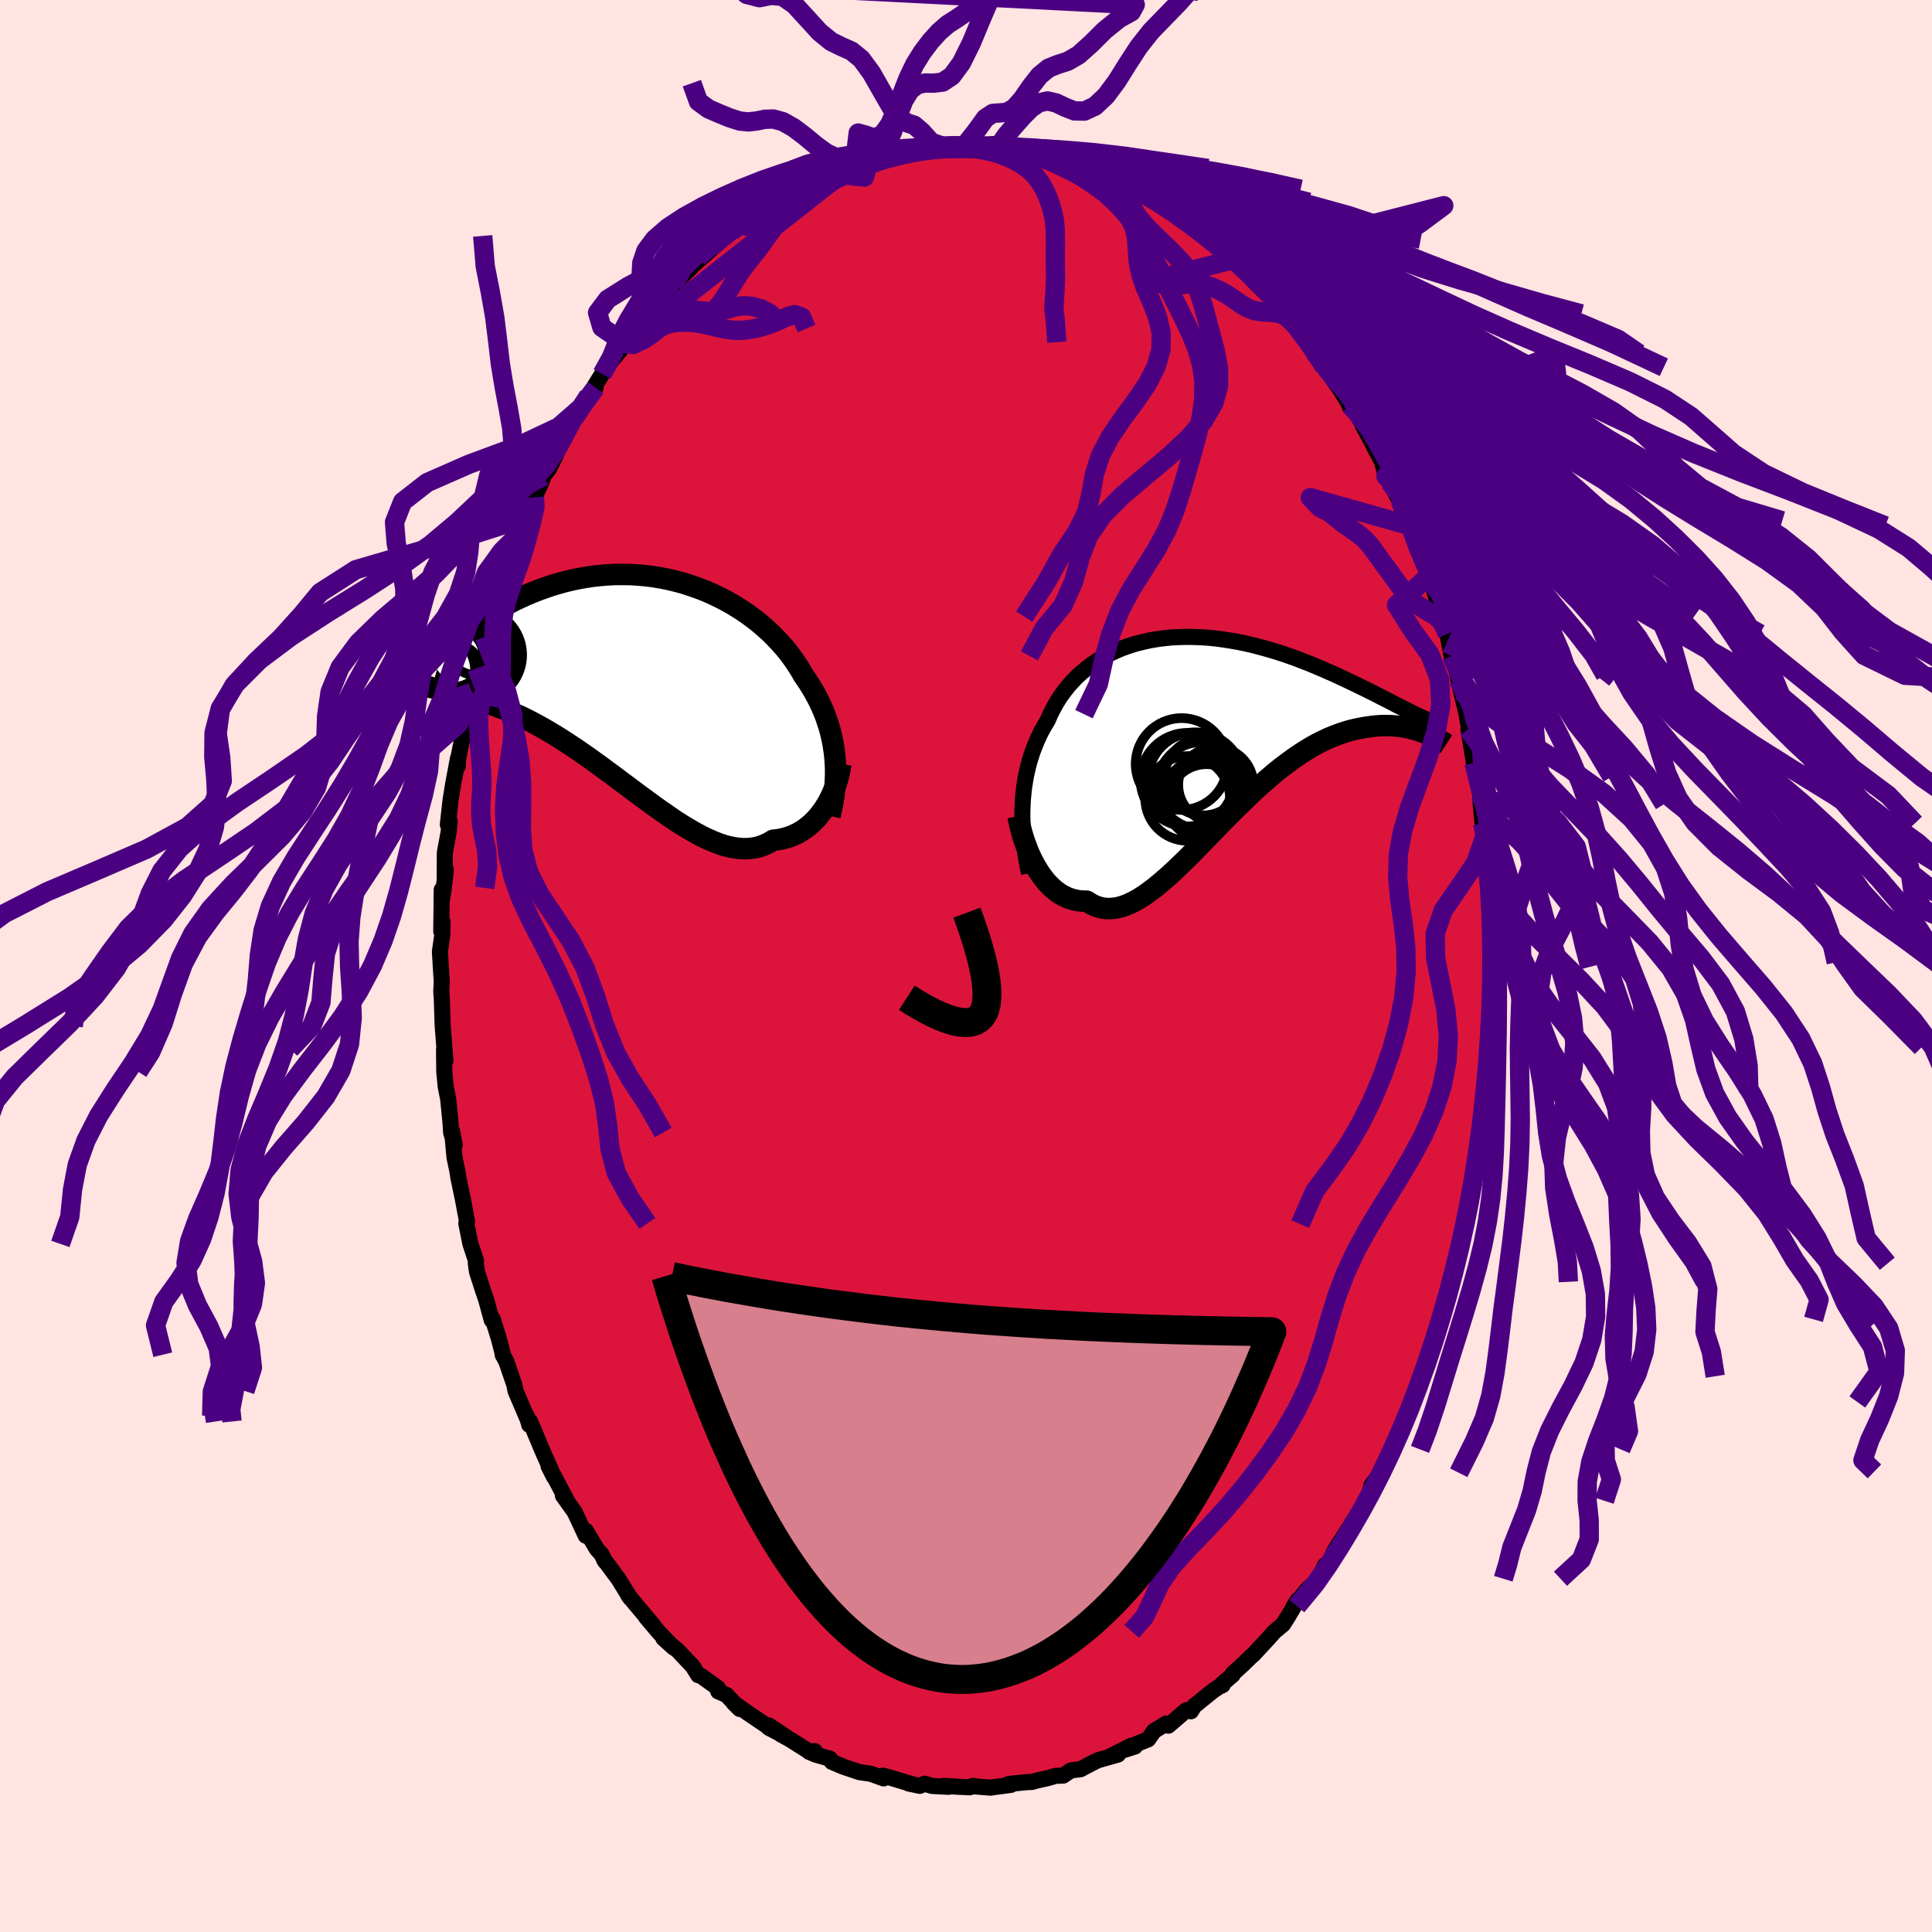 <svg viewBox="-100 -100 200 200" xmlns="http://www.w3.org/2000/svg" width="500" height="500" id="face-svg">
    <defs>
      <clipPath id="leftEyeClipPath">
        <polyline points="20.46,8.08 20.39,7.49 20.3,6.89 20.19,6.31 20.06,5.72 19.91,5.14 19.73,4.57 19.54,4 19.32,3.43 19.08,2.87 18.82,2.32 18.54,1.77 18.24,1.23 17.92,0.7 17.58,0.17 17.22,-0.35 16.89,-0.93 16.52,-1.51 16.13,-2.08 15.71,-2.65 15.26,-3.21 14.77,-3.76 14.26,-4.3 13.73,-4.83 13.16,-5.34 12.58,-5.84 11.96,-6.32 11.33,-6.78 10.67,-7.22 10,-7.64 9.3,-8.04 8.59,-8.41 7.86,-8.76 7.12,-9.09 6.37,-9.38 5.61,-9.65 4.84,-9.9 4.06,-10.11 3.27,-10.3 2.48,-10.46 1.69,-10.59 0.9,-10.69 0.11,-10.76 -0.68,-10.81 -1.47,-10.82 -2.25,-10.82 -3.02,-10.78 -3.79,-10.72 -4.55,-10.64 -5.3,-10.53 -6.03,-10.4 -6.76,-10.25 -7.47,-10.08 -8.16,-9.89 -8.84,-9.69 -9.51,-9.46 -10.16,-9.23 -10.79,-8.98 -11.4,-8.73 -12,-8.46 -12.58,-8.19 -13.13,-7.91 -13.67,-7.63 -14.2,-7.35 -14.7,-7.07 -15.18,-6.79 -15.65,-6.51 -16.1,-6.23 -16.53,-5.95 -16.95,-5.68 -17.35,-5.4 -17.73,-5.13 -18.09,-4.86 -18.44,-4.6 -18.77,-4.34 -19.08,-4.09 -19.38,-3.85 -19.66,-3.61 -19.92,-3.38 -20.16,-3.16 -21.21,0.91 -20.96,0.97 -20.7,1.04 -20.42,1.1 -20.13,1.17 -19.82,1.24 -19.5,1.32 -19.17,1.4 -18.82,1.48 -18.46,1.57 -18.09,1.67 -17.7,1.78 -17.3,1.9 -16.89,2.02 -16.46,2.16 -16.02,2.31 -15.57,2.46 -15.1,2.63 -14.62,2.81 -14.12,3 -13.6,3.2 -13.08,3.43 -12.54,3.67 -11.98,3.92 -11.41,4.2 -10.83,4.5 -10.24,4.82 -9.63,5.16 -9.02,5.52 -8.39,5.9 -7.75,6.3 -7.11,6.72 -6.45,7.15 -5.79,7.61 -5.12,8.07 -4.44,8.56 -3.76,9.05 -3.08,9.56 -2.38,10.07 -1.69,10.59 -0.99,11.11 -0.3,11.63 0.4,12.15 1.1,12.66 1.79,13.17 2.49,13.66 3.18,14.14 3.86,14.61 4.54,15.05 5.22,15.46 5.89,15.85 6.55,16.21 7.2,16.53 7.84,16.81 8.47,17.06 9.09,17.26 9.7,17.41 10.3,17.51 10.88,17.56 11.45,17.56 12.01,17.5 12.55,17.39 13.07,17.21 13.58,16.98 14.07,16.69 14.53,16.64 14.97,16.56 15.4,16.45 15.82,16.32 16.23,16.15 16.63,15.96 17.01,15.74 17.38,15.49 17.73,15.22 18.07,14.93 18.39,14.61 18.7,14.27 18.99,13.91 19.27,13.53 19.53,13.13" />
      </clipPath>
      <clipPath id="rightEyeClipPath">
        <polyline points="-19.25,8.44 -19.22,7.78 -19.16,7.12 -19.09,6.47 -18.99,5.83 -18.88,5.2 -18.74,4.58 -18.59,3.96 -18.41,3.36 -18.22,2.77 -18,2.19 -17.77,1.62 -17.52,1.07 -17.25,0.53 -16.95,0 -16.64,-0.51 -16.37,-1.14 -16.06,-1.75 -15.73,-2.34 -15.37,-2.92 -14.97,-3.47 -14.55,-4.01 -14.1,-4.52 -13.63,-5.01 -13.12,-5.47 -12.59,-5.91 -12.04,-6.33 -11.46,-6.71 -10.86,-7.07 -10.23,-7.4 -9.59,-7.7 -8.93,-7.98 -8.24,-8.22 -7.55,-8.44 -6.83,-8.62 -6.11,-8.78 -5.37,-8.91 -4.62,-9.01 -3.86,-9.09 -3.09,-9.13 -2.31,-9.15 -1.54,-9.14 -0.75,-9.11 0.03,-9.06 0.82,-8.98 1.6,-8.87 2.38,-8.75 3.16,-8.61 3.93,-8.45 4.7,-8.27 5.46,-8.07 6.21,-7.86 6.95,-7.64 7.68,-7.41 8.4,-7.16 9.1,-6.91 9.79,-6.64 10.47,-6.38 11.14,-6.1 11.78,-5.83 12.41,-5.55 13.03,-5.28 13.63,-5 14.21,-4.73 14.77,-4.46 15.32,-4.2 15.85,-3.94 16.36,-3.69 16.86,-3.44 17.34,-3.2 17.81,-2.96 18.26,-2.73 18.69,-2.51 19.11,-2.29 19.51,-2.08 19.9,-1.89 20.27,-1.7 20.62,-1.52 20.96,-1.35 21.28,-1.19 22.41,0.8 22.12,0.69 21.81,0.58 21.5,0.48 21.16,0.39 20.82,0.3 20.46,0.23 20.09,0.16 19.71,0.11 19.32,0.07 18.91,0.04 18.49,0.03 18.06,0.03 17.61,0.05 17.16,0.09 16.69,0.15 16.21,0.22 15.71,0.31 15.21,0.41 14.68,0.54 14.15,0.7 13.6,0.88 13.05,1.09 12.48,1.32 11.9,1.59 11.3,1.89 10.7,2.22 10.09,2.59 9.48,2.98 8.85,3.41 8.22,3.87 7.58,4.35 6.93,4.87 6.28,5.42 5.63,5.99 4.97,6.58 4.31,7.2 3.65,7.84 2.98,8.49 2.31,9.15 1.65,9.82 0.98,10.5 0.32,11.19 -0.34,11.87 -1,12.54 -1.65,13.21 -2.3,13.86 -2.95,14.49 -3.59,15.1 -4.22,15.68 -4.85,16.22 -5.47,16.74 -6.08,17.2 -6.68,17.63 -7.27,18 -7.86,18.32 -8.43,18.58 -8.99,18.78 -9.54,18.91 -10.08,18.97 -10.61,18.97 -11.13,18.89 -11.63,18.74 -12.12,18.51 -12.6,18.21 -13.03,18.2 -13.46,18.16 -13.87,18.08 -14.28,17.97 -14.67,17.82 -15.06,17.63 -15.43,17.41 -15.79,17.15 -16.14,16.86 -16.47,16.54 -16.8,16.19 -17.1,15.81 -17.4,15.4 -17.68,14.97 -17.95,14.51" />
      </clipPath>
      <filter id="fuzzy">
        <feTurbulence id="turbulence" baseFrequency="0.05" numOctaves="3" type="noise" result="noise" />
        <feDisplacementMap in="SourceGraphic" in2="noise" scale="2" />
      </filter>
      <linearGradient id="rainbowGradient" x1="0%" y1="0%" x2="100%" y2="0%">
        <stop offset="0%" style="stop-color: [object Object]; stop-opacity: 1" />
        <stop offset="50%" style="stop-color: [object Object]; stop-opacity: 1" />
        <stop offset="100%" style="stop-color: [object Object]; stop-opacity: 1" />
      </linearGradient>
    </defs>
    <rect x="-100" y="-100" width="100%" height="100%" fill="rgb(255, 228, 225)" />
    <polyline id="faceContour" points="54.55,-0.39 54.48,0.09 54.45,2.43 54.35,5.91 54.47,4.24 54.3,6.65 54.2,8.41 53.86,10.4 54.02,11.49 53.83,13.08 53.7,12.81 53.59,14.56 53.28,17.05 53.46,15.51 53.07,18.36 53.1,19.24 52.85,20.22 52.21,23.34 52.48,22.42 52.05,25.23 51.8,26.72 51.32,28.11 51.64,27.34 50.57,30.82 50.78,30.41 50.31,32.69 50.27,32.79 49.76,34.23 49.11,36.62 49.2,36.58 48.75,37.56 48.35,39.25 48.18,39.36 47.62,41.31 47.23,42.47 46.14,45.13 45.96,45.68 45.34,46.9 44.71,48.66 44.85,48.08 44,50.04 42.88,52.46 42.96,52.63 43.08,52.32 42,53.72 41.52,55.36 41.15,55.96 39.91,57.73 39.96,57.89 39.67,58.15 38.15,60.54 37.59,61.9 37.15,62.05 36.51,63.43 36.51,63.43 35.25,64.62 33.93,66.27 34.34,65.64 33.36,67.31 32.82,68.16 31.94,68.89 31.27,69.64 29.71,71.32 29.58,71.41 28.64,72.33 27.64,73.23 27.61,73.38 26.52,74.32 26.57,74.44 26.15,74.64 25.57,75.03 23.63,76.6 23.29,77.15 22.8,77.04 20.95,78.64 20.74,78.42 19.47,79.18 18.85,80.06 17.68,80.53 17.49,80.8 16.16,81.22 17.14,80.7 14.88,81.84 15.74,81.63 13.62,82.23 12.72,82.69 11.86,83.15 10.86,83.27 10.06,83.81 9.3,83.83 8.54,84.05 7.27,84.34 6.83,84.47 6.38,84.48 4.44,84.67 4.65,84.77 2.98,84.99 2.53,85.06 0.62,84.9 0.77,84.87 0.39,85.02 -0.7,84.97 -2.3,84.87 -1.8,84.97 -3.52,84.88 -4.28,84.65 -4.78,84.87 -5.93,84.63 -5.82,84.63 -8.14,83.93 -8.61,83.82 -8.53,84.1 -9.85,83.62 -11.03,83.45 -12.75,82.87 -13.9,82.38 -14.08,82.06 -15.56,81.64 -16.24,81.35 -15.67,81.27 -16.06,81.43 -18.26,80.04 -19.19,79.53 -20.43,78.61 -18.69,79.76 -20.38,78.88 -20.72,78.59 -22.74,77.22 -24.05,76.29 -23.43,76.91 -24.79,75.46 -25.65,75.09 -25.67,74.75 -27.44,73.48 -27.72,73.41 -28.29,72.49 -29.29,71.44 -29.77,70.92 -31.33,69.6 -30.26,70.56 -31.77,69 -33.15,67.37 -32.37,68.25 -34.36,65.88 -34.97,65.13 -34.76,65.43 -35.98,63.45 -37.48,61.43 -37.36,61.64 -37.74,60.88 -38.21,60.36 -39.35,58.46 -39.36,58.98 -40.52,56.51 -41.73,54.82 -41.25,55.44 -41.21,55.54 -43.13,51.91 -43.21,51.78 -42.66,52.87 -43.87,50.13 -45.12,47.15 -45.21,47.5 -45.47,46.57 -45.23,47.27 -46.63,44 -46.76,43.34 -47.6,40.9 -47.96,40.26 -47.93,40.24 -48.36,38.57 -48.99,36.55 -49.09,36.67 -49.66,34.58 -50.05,33.43 -50.62,31.66 -50.67,31.33 -50.75,30.75 -50.72,30.52 -51.3,28.77 -51.73,26.65 -51.65,26.46 -52.07,24.2 -52.55,21.9 -52.65,21.24 -52.95,19.81 -53.2,17.09 -52.93,18.51 -53.3,17.24 -53.36,16.24 -53.6,13.81 -53.86,12.48 -54.01,10.94 -54.03,8.6 -53.89,9.8 -54.17,6.22 -54.19,5.76 -54.26,3.5 -54.32,2.64 -54.27,1.64 -54.46,-1.48 -54.21,-3.24 -54.19,-4.58 -54.32,-3.58 -54.27,-7.9 -54.29,-6.65 -54.1,-7.72 -53.85,-9.96 -53.97,-8.75 -53.95,-11.74 -53.55,-13.9 -53.45,-15 -53.64,-14.64 -53.36,-17.15 -53.09,-18.84 -52.59,-21.5 -52.6,-20.69 -52.65,-20.73 -52.55,-21.53 -51.9,-24.82 -51.78,-25.98 -51.28,-28.25 -51.13,-28.59 -51.14,-28.34 -50.63,-30.82 -50.11,-32.68 -49.83,-34.06 -49.1,-36.51 -49.12,-36.13 -48.49,-38.57 -48.8,-37.6 -47.98,-39.97 -47.63,-41.33 -46.77,-43.31 -47.07,-42.76 -46.12,-44.85 -45.36,-46.48 -45.52,-46 -44.77,-48.43 -44.68,-48.52 -43.96,-50.05 -43.75,-50.71 -43.12,-51.55 -42.47,-52.87 -42.54,-52.83 -41.29,-55.14 -40.84,-56.3 -40.32,-57.08 -40.12,-57.49 -39.07,-59.03 -38.34,-59.87 -38.39,-60.12 -37.67,-61.28 -35.71,-64.04 -36.45,-62.94 -35.24,-64.42 -35.25,-64.73 -34.02,-66.27 -32.46,-68.29 -32.84,-67.84 -32.37,-68.26 -31.46,-69.3 -30.6,-70.35 -30.26,-70.55 -28.44,-72.33 -28.8,-72.03 -27.73,-73.38 -28.21,-72.58 -25.53,-74.95 -26.4,-74.43 -23.8,-76.64 -24.26,-76.05 -22.85,-77.25 -22.55,-77.16 -21.04,-78.19 -21.22,-78.31 -19.41,-79.41 -19.78,-79.09 -18.55,-79.91 -18.31,-80.22 -17.47,-80.29 -15.44,-81.47 -15.19,-81.62 -14.19,-82.14 -13.81,-82.17 -12.32,-82.79 -11.54,-83.06 -10.66,-83.29 -10.01,-83.4 -9.38,-83.8 -8.22,-84.24 -6.7,-84.3 -7.2,-84.31 -5.4,-84.63 -5.86,-84.52 -4.4,-84.6 -4.03,-84.87 -2.29,-84.83 -1.43,-85.07 -2.03,-84.9 -0.16,-84.89 1.09,-84.85 2.71,-85.08 2.51,-84.79 3.49,-85.01 3.4,-84.75 6.35,-84.6 5.11,-84.82 6.55,-84.46 6.93,-84.33 8.23,-84.04 9.11,-83.97 10.41,-83.49 10.21,-83.52 11.88,-82.86 13.27,-82.56 14.92,-81.95 14.45,-82.06 14.12,-82.02 15.57,-81.49 16.71,-81.03 18.44,-80.24 18.07,-80.41 19.03,-79.58 20.6,-78.82 20.25,-79.06 21.33,-78.35 22.81,-77.21 23.83,-76.36 24.59,-75.95 25.66,-74.84 25.4,-75.29 25.44,-75.24 26.87,-73.82 28.65,-72.42 28.55,-72.48 29.38,-71.55 29.75,-70.92 30.83,-69.87 30.61,-70.21 32.72,-68.03 32.27,-68.37 33.63,-67.13 33.23,-67.51 35.43,-64.58 35.22,-64.88 36.17,-63.4 37.11,-61.98 37.44,-61.73 38.07,-60.59 38.64,-59.82 39.71,-58.07 39.71,-57.95 39.57,-58.43 41.32,-55.73 41.09,-55.92 42.47,-53.38 42.23,-53.76 43.05,-52.24 43.47,-50.7 43.83,-50.13 44.9,-48.13 45.34,-46.59 45.05,-47.88 45.91,-46.09 45.99,-45.57 46.72,-43.49 46.52,-43.99 47.57,-41.21 48.12,-39.74 47.98,-40.44 49.27,-36.17 49.02,-36.78 49.22,-36.17 49.83,-34.39 50.27,-32.1 50.28,-32.53 51.29,-28.45 51.03,-29.52 50.96,-29.64 51.82,-26.07 52.25,-23.58 52.17,-23.7 52.01,-24.52 52.58,-21.03 53.02,-19.61 53.23,-17.73 53.28,-16.76 53.47,-14.77 53.48,-15.07 53.65,-13.24 53.89,-12.18 54.05,-10.99 53.99,-9.3 54.34,-6.83 54.31,-6.79 54.39,-5.86 54.46,-3.67 54.34,-4.22 54.35,-2.44 54.55,-0.39 54.48,0.09" fill="rgb(220, 20, 60)" stroke="black" stroke-width="1.667" stroke-linejoin="round" filter="url(#fuzzy)" />
    <g transform="translate(25.1 -24.92)">
      <polyline id="rightCountour" points="-19.25,8.44 -19.22,7.78 -19.16,7.12 -19.09,6.47 -18.99,5.83 -18.88,5.2 -18.74,4.58 -18.59,3.96 -18.41,3.36 -18.22,2.77 -18,2.19 -17.77,1.62 -17.52,1.07 -17.25,0.53 -16.95,0 -16.64,-0.51 -16.37,-1.14 -16.06,-1.75 -15.73,-2.34 -15.37,-2.92 -14.97,-3.47 -14.55,-4.01 -14.1,-4.52 -13.63,-5.01 -13.12,-5.47 -12.59,-5.91 -12.04,-6.33 -11.46,-6.71 -10.86,-7.07 -10.23,-7.4 -9.59,-7.7 -8.93,-7.98 -8.24,-8.22 -7.55,-8.44 -6.83,-8.62 -6.11,-8.78 -5.37,-8.91 -4.62,-9.01 -3.86,-9.09 -3.09,-9.13 -2.31,-9.15 -1.54,-9.14 -0.75,-9.11 0.03,-9.06 0.82,-8.98 1.6,-8.87 2.38,-8.75 3.16,-8.61 3.93,-8.45 4.7,-8.27 5.46,-8.07 6.21,-7.86 6.95,-7.64 7.68,-7.41 8.4,-7.16 9.1,-6.91 9.79,-6.64 10.47,-6.38 11.14,-6.1 11.78,-5.83 12.41,-5.55 13.03,-5.28 13.63,-5 14.21,-4.73 14.77,-4.46 15.32,-4.2 15.85,-3.94 16.36,-3.69 16.86,-3.44 17.34,-3.2 17.81,-2.96 18.26,-2.73 18.69,-2.51 19.11,-2.29 19.51,-2.08 19.9,-1.89 20.27,-1.7 20.62,-1.52 20.96,-1.35 21.28,-1.19 22.41,0.8 22.12,0.69 21.81,0.58 21.5,0.48 21.16,0.39 20.82,0.3 20.46,0.23 20.09,0.16 19.71,0.11 19.32,0.07 18.91,0.04 18.49,0.03 18.06,0.03 17.61,0.05 17.16,0.09 16.69,0.15 16.21,0.22 15.71,0.31 15.21,0.41 14.68,0.54 14.15,0.7 13.6,0.88 13.05,1.09 12.48,1.32 11.9,1.59 11.3,1.89 10.7,2.22 10.09,2.59 9.48,2.98 8.85,3.41 8.22,3.87 7.58,4.35 6.93,4.87 6.28,5.42 5.63,5.99 4.97,6.58 4.31,7.2 3.65,7.84 2.98,8.49 2.31,9.15 1.65,9.82 0.98,10.5 0.32,11.19 -0.34,11.87 -1,12.54 -1.65,13.21 -2.3,13.86 -2.95,14.49 -3.59,15.1 -4.22,15.68 -4.85,16.22 -5.47,16.74 -6.08,17.2 -6.68,17.63 -7.27,18 -7.86,18.32 -8.43,18.58 -8.99,18.78 -9.54,18.91 -10.08,18.97 -10.61,18.97 -11.13,18.89 -11.63,18.74 -12.12,18.51 -12.6,18.21 -13.03,18.2 -13.46,18.16 -13.87,18.08 -14.28,17.97 -14.67,17.82 -15.06,17.63 -15.43,17.41 -15.79,17.15 -16.14,16.86 -16.47,16.54 -16.8,16.19 -17.1,15.81 -17.4,15.4 -17.68,14.97 -17.95,14.51" fill="white" stroke="white" stroke-width="0" stroke-linejoin="round" filter="url(#fuzzy)" />
    </g>
    <g transform="translate(-34.03 -29.71)">
      <polyline id="leftCountour" points="20.46,8.08 20.39,7.49 20.3,6.89 20.19,6.31 20.06,5.72 19.91,5.14 19.73,4.57 19.54,4 19.32,3.43 19.08,2.87 18.82,2.32 18.54,1.77 18.24,1.23 17.92,0.7 17.58,0.17 17.22,-0.35 16.89,-0.93 16.52,-1.51 16.13,-2.08 15.71,-2.65 15.26,-3.21 14.77,-3.76 14.26,-4.3 13.73,-4.83 13.16,-5.34 12.58,-5.84 11.96,-6.32 11.33,-6.78 10.67,-7.22 10,-7.64 9.3,-8.04 8.59,-8.41 7.86,-8.76 7.12,-9.09 6.37,-9.38 5.61,-9.65 4.84,-9.9 4.06,-10.11 3.27,-10.3 2.48,-10.46 1.69,-10.59 0.9,-10.69 0.11,-10.76 -0.68,-10.81 -1.47,-10.82 -2.25,-10.82 -3.02,-10.78 -3.79,-10.72 -4.55,-10.64 -5.3,-10.53 -6.03,-10.4 -6.76,-10.25 -7.47,-10.08 -8.16,-9.89 -8.84,-9.69 -9.51,-9.46 -10.16,-9.23 -10.79,-8.98 -11.4,-8.73 -12,-8.46 -12.58,-8.19 -13.13,-7.91 -13.67,-7.63 -14.2,-7.35 -14.7,-7.07 -15.18,-6.79 -15.65,-6.51 -16.1,-6.23 -16.53,-5.95 -16.95,-5.68 -17.35,-5.4 -17.73,-5.13 -18.09,-4.86 -18.44,-4.6 -18.77,-4.34 -19.08,-4.09 -19.38,-3.85 -19.66,-3.61 -19.92,-3.38 -20.16,-3.16 -21.21,0.91 -20.96,0.97 -20.7,1.04 -20.42,1.1 -20.13,1.17 -19.82,1.24 -19.5,1.32 -19.17,1.4 -18.82,1.48 -18.46,1.57 -18.09,1.67 -17.7,1.78 -17.3,1.9 -16.89,2.02 -16.46,2.16 -16.02,2.31 -15.57,2.46 -15.1,2.63 -14.62,2.81 -14.12,3 -13.6,3.2 -13.08,3.43 -12.54,3.67 -11.98,3.92 -11.41,4.2 -10.83,4.5 -10.24,4.82 -9.63,5.16 -9.02,5.52 -8.39,5.9 -7.75,6.3 -7.11,6.72 -6.45,7.15 -5.79,7.61 -5.12,8.07 -4.44,8.56 -3.76,9.05 -3.08,9.56 -2.38,10.07 -1.69,10.59 -0.99,11.11 -0.3,11.63 0.4,12.15 1.1,12.66 1.79,13.17 2.49,13.66 3.18,14.14 3.86,14.61 4.54,15.05 5.22,15.46 5.89,15.85 6.55,16.21 7.2,16.53 7.84,16.81 8.47,17.06 9.09,17.26 9.7,17.41 10.3,17.51 10.88,17.56 11.45,17.56 12.01,17.5 12.55,17.39 13.07,17.21 13.58,16.98 14.07,16.69 14.53,16.64 14.97,16.56 15.4,16.45 15.82,16.32 16.23,16.15 16.63,15.96 17.01,15.74 17.38,15.49 17.73,15.22 18.07,14.93 18.39,14.61 18.7,14.27 18.99,13.91 19.27,13.53 19.53,13.13" fill="white" stroke="white" stroke-width="0" stroke-linejoin="round" filter="url(#fuzzy)" />
    </g>
    <g transform="translate(25.1 -24.92)">
      <polyline id="rightUpper" points="-18.57,15.32 -18.72,14.63 -18.85,13.93 -18.96,13.24 -19.06,12.54 -19.14,11.85 -19.2,11.16 -19.24,10.47 -19.26,9.79 -19.27,9.11 -19.25,8.44 -19.22,7.78 -19.16,7.12 -19.09,6.47 -18.99,5.83 -18.88,5.2 -18.74,4.58 -18.59,3.96 -18.41,3.36 -18.22,2.77 -18,2.19 -17.77,1.62 -17.52,1.07 -17.25,0.53 -16.95,0 -16.64,-0.51 -16.37,-1.14 -16.06,-1.75 -15.73,-2.34 -15.37,-2.92 -14.97,-3.47 -14.55,-4.01 -14.1,-4.52 -13.63,-5.01 -13.12,-5.47 -12.59,-5.91 -12.04,-6.33 -11.46,-6.71 -10.86,-7.07 -10.23,-7.4 -9.59,-7.7 -8.93,-7.98 -8.24,-8.22 -7.55,-8.44 -6.83,-8.62 -6.11,-8.78 -5.37,-8.91 -4.62,-9.01 -3.86,-9.09 -3.09,-9.13 -2.31,-9.15 -1.54,-9.14 -0.75,-9.11 0.03,-9.06 0.82,-8.98 1.6,-8.87 2.38,-8.75 3.16,-8.61 3.93,-8.45 4.7,-8.27 5.46,-8.07 6.21,-7.86 6.95,-7.64 7.68,-7.41 8.4,-7.16 9.1,-6.91 9.79,-6.64 10.47,-6.38 11.14,-6.1 11.78,-5.83 12.41,-5.55 13.03,-5.28 13.63,-5 14.21,-4.73 14.77,-4.46 15.32,-4.2 15.85,-3.94 16.36,-3.69 16.86,-3.44 17.34,-3.2 17.81,-2.96 18.26,-2.73 18.69,-2.51 19.11,-2.29 19.51,-2.08 19.9,-1.89 20.27,-1.7 20.62,-1.52 20.96,-1.35 21.28,-1.19 21.58,-1.05 21.87,-0.91 22.14,-0.79 22.39,-0.68 22.63,-0.58 22.86,-0.49 23.07,-0.41 23.26,-0.35 23.44,-0.3 23.61,-0.26" fill="none" stroke="black" stroke-width="1.667" stroke-linejoin="round" filter="url(#fuzzy)" />
      <polyline id="rightLower" points="-19.7,9.42 -19.61,9.91 -19.5,10.42 -19.37,10.94 -19.22,11.47 -19.05,12 -18.86,12.52 -18.66,13.04 -18.44,13.55 -18.2,14.04 -17.95,14.51 -17.68,14.97 -17.4,15.4 -17.1,15.81 -16.8,16.19 -16.47,16.54 -16.14,16.86 -15.79,17.15 -15.43,17.41 -15.06,17.63 -14.67,17.82 -14.28,17.97 -13.87,18.08 -13.46,18.16 -13.03,18.2 -12.6,18.21 -12.12,18.51 -11.63,18.74 -11.13,18.89 -10.61,18.97 -10.08,18.97 -9.54,18.91 -8.99,18.78 -8.43,18.58 -7.86,18.32 -7.27,18 -6.68,17.63 -6.08,17.2 -5.47,16.74 -4.85,16.22 -4.22,15.68 -3.59,15.1 -2.95,14.49 -2.3,13.86 -1.65,13.21 -1,12.54 -0.34,11.87 0.32,11.19 0.98,10.5 1.65,9.82 2.31,9.15 2.98,8.49 3.65,7.84 4.31,7.2 4.97,6.58 5.63,5.99 6.28,5.42 6.93,4.87 7.58,4.35 8.22,3.87 8.85,3.41 9.48,2.98 10.09,2.59 10.7,2.22 11.3,1.89 11.9,1.59 12.48,1.32 13.05,1.09 13.6,0.88 14.15,0.7 14.68,0.54 15.21,0.41 15.71,0.31 16.21,0.22 16.69,0.15 17.16,0.09 17.61,0.05 18.06,0.03 18.49,0.03 18.91,0.04 19.32,0.07 19.71,0.11 20.09,0.16 20.46,0.23 20.82,0.3 21.16,0.39 21.5,0.48 21.81,0.58 22.12,0.69 22.41,0.8 22.69,0.91 22.95,1.03 23.21,1.15 23.44,1.27 23.67,1.38 23.88,1.5 24.09,1.62 24.27,1.73 24.45,1.85 24.62,1.96" fill="none" stroke="black" stroke-width="2.222" stroke-linejoin="round" filter="url(#fuzzy)" />
      <circle r="4.75" cx="-2.782" cy="4.01" stroke="black" fill="none" stroke-width="1.0" filter="url(#fuzzy)" clip-path="url(#rightEyeClipPath)" /><circle r="3.996" cx="-0.537" cy="5.34" stroke="black" fill="none" stroke-width="1.0" filter="url(#fuzzy)" clip-path="url(#rightEyeClipPath)" /><circle r="4.932" cx="-1.337" cy="5.665" stroke="black" fill="none" stroke-width="1.0" filter="url(#fuzzy)" clip-path="url(#rightEyeClipPath)" /><circle r="4.84" cx="-2.177" cy="5.63" stroke="black" fill="none" stroke-width="1.0" filter="url(#fuzzy)" clip-path="url(#rightEyeClipPath)" /><circle r="4.386" cx="-2.157" cy="7.575" stroke="black" fill="none" stroke-width="1.0" filter="url(#fuzzy)" clip-path="url(#rightEyeClipPath)" /><circle r="4.5" cx="-0.777" cy="6.25" stroke="black" fill="none" stroke-width="1.0" filter="url(#fuzzy)" clip-path="url(#rightEyeClipPath)" /><circle r="3.976" cx="-0.202" cy="8" stroke="black" fill="none" stroke-width="1.0" filter="url(#fuzzy)" clip-path="url(#rightEyeClipPath)" /><circle r="3.888" cx="0.758" cy="6.165" stroke="black" fill="none" stroke-width="1.0" filter="url(#fuzzy)" clip-path="url(#rightEyeClipPath)" /><circle r="4.014" cx="-0.642" cy="7.52" stroke="black" fill="none" stroke-width="1.0" filter="url(#fuzzy)" clip-path="url(#rightEyeClipPath)" /><circle r="3.276" cx="-0.227" cy="6.065" stroke="black" fill="none" stroke-width="1.0" filter="url(#fuzzy)" clip-path="url(#rightEyeClipPath)" />
      </g>
    <g transform="translate(-34.03 -29.71)">
      <polyline id="leftUpper" points="19.95,14.18 20.09,13.56 20.21,12.94 20.32,12.32 20.4,11.71 20.47,11.1 20.51,10.49 20.53,9.88 20.53,9.28 20.5,8.68 20.46,8.08 20.39,7.49 20.3,6.89 20.19,6.31 20.06,5.72 19.91,5.14 19.73,4.57 19.54,4 19.32,3.43 19.08,2.87 18.82,2.32 18.54,1.77 18.24,1.23 17.92,0.7 17.58,0.17 17.22,-0.35 16.89,-0.93 16.52,-1.51 16.13,-2.08 15.71,-2.65 15.26,-3.21 14.77,-3.76 14.26,-4.3 13.73,-4.83 13.16,-5.34 12.58,-5.84 11.96,-6.32 11.33,-6.78 10.67,-7.22 10,-7.64 9.3,-8.04 8.59,-8.41 7.86,-8.76 7.12,-9.09 6.37,-9.38 5.61,-9.65 4.84,-9.9 4.06,-10.11 3.27,-10.3 2.48,-10.46 1.69,-10.59 0.9,-10.69 0.11,-10.76 -0.68,-10.81 -1.47,-10.82 -2.25,-10.82 -3.02,-10.78 -3.79,-10.72 -4.55,-10.64 -5.3,-10.53 -6.03,-10.4 -6.76,-10.25 -7.47,-10.08 -8.16,-9.89 -8.84,-9.69 -9.51,-9.46 -10.16,-9.23 -10.79,-8.98 -11.4,-8.73 -12,-8.46 -12.58,-8.19 -13.13,-7.91 -13.67,-7.63 -14.2,-7.35 -14.7,-7.07 -15.18,-6.79 -15.65,-6.51 -16.1,-6.23 -16.53,-5.95 -16.95,-5.68 -17.35,-5.4 -17.73,-5.13 -18.09,-4.86 -18.44,-4.6 -18.77,-4.34 -19.08,-4.09 -19.38,-3.85 -19.66,-3.61 -19.92,-3.38 -20.16,-3.16 -20.39,-2.96 -20.6,-2.76 -20.8,-2.57 -20.98,-2.39 -21.14,-2.22 -21.29,-2.07 -21.43,-1.92 -21.55,-1.79 -21.65,-1.67 -21.75,-1.55" fill="none" stroke="black" stroke-width="2.222" stroke-linejoin="round" filter="url(#fuzzy)" />
      <polyline id="leftLower" points="21.07,8.8 21.01,9.22 20.93,9.64 20.82,10.08 20.69,10.53 20.55,10.97 20.38,11.42 20.19,11.86 19.99,12.29 19.77,12.72 19.53,13.13 19.27,13.53 18.99,13.91 18.7,14.27 18.39,14.61 18.07,14.93 17.73,15.22 17.38,15.49 17.01,15.74 16.63,15.96 16.23,16.15 15.82,16.32 15.4,16.45 14.97,16.56 14.53,16.64 14.07,16.69 13.58,16.98 13.07,17.21 12.55,17.39 12.01,17.5 11.45,17.56 10.88,17.56 10.3,17.51 9.7,17.41 9.09,17.26 8.47,17.06 7.84,16.81 7.2,16.53 6.55,16.21 5.89,15.85 5.22,15.46 4.54,15.05 3.86,14.61 3.18,14.14 2.49,13.66 1.79,13.17 1.1,12.66 0.4,12.15 -0.3,11.63 -0.99,11.11 -1.69,10.59 -2.38,10.07 -3.08,9.56 -3.76,9.05 -4.44,8.56 -5.12,8.07 -5.79,7.61 -6.45,7.15 -7.11,6.72 -7.75,6.3 -8.39,5.9 -9.02,5.52 -9.63,5.16 -10.24,4.82 -10.83,4.5 -11.41,4.2 -11.98,3.92 -12.54,3.67 -13.08,3.43 -13.6,3.2 -14.12,3 -14.62,2.81 -15.1,2.63 -15.57,2.46 -16.02,2.31 -16.46,2.16 -16.89,2.02 -17.3,1.9 -17.7,1.78 -18.09,1.67 -18.46,1.57 -18.82,1.48 -19.17,1.4 -19.5,1.32 -19.82,1.24 -20.13,1.17 -20.42,1.1 -20.7,1.04 -20.96,0.97 -21.21,0.91 -21.45,0.85 -21.68,0.78 -21.89,0.71 -22.09,0.65 -22.27,0.57 -22.45,0.5 -22.61,0.42 -22.76,0.34 -22.89,0.26 -23.02,0.17" fill="none" stroke="black" stroke-width="2.222" stroke-linejoin="round" filter="url(#fuzzy)" />
      <circle r="3.832" cx="-19.351" cy="-2.796" stroke="black" fill="none" stroke-width="1.0" filter="url(#fuzzy)" clip-path="url(#leftEyeClipPath)" /><circle r="4.014" cx="-20.801" cy="-0.861" stroke="black" fill="none" stroke-width="1.0" filter="url(#fuzzy)" clip-path="url(#leftEyeClipPath)" /><circle r="4.09" cx="-17.991" cy="-2.151" stroke="black" fill="none" stroke-width="1.0" filter="url(#fuzzy)" clip-path="url(#leftEyeClipPath)" /><circle r="4.8" cx="-16.721" cy="-2.491" stroke="black" fill="none" stroke-width="1.0" filter="url(#fuzzy)" clip-path="url(#leftEyeClipPath)" /><circle r="4.85" cx="-17.501" cy="-2.811" stroke="black" fill="none" stroke-width="1.0" filter="url(#fuzzy)" clip-path="url(#leftEyeClipPath)" /><circle r="3.158" cx="-19.196" cy="-0.536" stroke="black" fill="none" stroke-width="1.0" filter="url(#fuzzy)" clip-path="url(#leftEyeClipPath)" /><circle r="4.47" cx="-17.521" cy="-1.016" stroke="black" fill="none" stroke-width="1.0" filter="url(#fuzzy)" clip-path="url(#leftEyeClipPath)" /><circle r="3.47" cx="-16.551" cy="-3.851" stroke="black" fill="none" stroke-width="1.0" filter="url(#fuzzy)" clip-path="url(#leftEyeClipPath)" /><circle r="4.036" cx="-17.696" cy="-2.836" stroke="black" fill="none" stroke-width="1.0" filter="url(#fuzzy)" clip-path="url(#leftEyeClipPath)" /><circle r="3.11" cx="-19.001" cy="-2.296" stroke="black" fill="none" stroke-width="1.0" filter="url(#fuzzy)" clip-path="url(#leftEyeClipPath)" />
    </g>
    <g id="hairs">
      <polyline points="-0.16,-84.89 1.06,-86.44 2.02,-87.77 2.77,-88.26 3.47,-88.31 4.21,-88.37 5,-88.81 5.84,-89.77 6.71,-91.03 7.62,-92.19 8.55,-92.95 9.51,-93.33 10.54,-93.66 11.66,-94.31 12.93,-95.45 14.36,-96.87 15.86,-98.08 17.11,-98.77 17.52,-99.52 -25.44,-101.71 -24.12,-101.81 -22.7,-100.58 -21.38,-100.24 -20.18,-100.48 -18.99,-100.37 -17.74,-99.5 -16.44,-98.08 -15.15,-96.67 -13.96,-95.7 -12.88,-95.17 -11.86,-94.72 -10.85,-93.9 -9.79,-92.46 -8.73,-90.6 -7.72,-88.85 -6.83,-87.71 -6.07,-87.27 -5.36,-87.04 -4.57,-86.36 -3.59,-85.27 -2.29,-84.83 -8.22,-84.24 -9.15,-83.82 -9.91,-83.47 -10.66,-83.18 -11.44,-82.91 -12.27,-82.63 -13.1,-82.31 -13.93,-81.94 -14.76,-81.52 -15.6,-81.07 -16.44,-80.59 -17.27,-80.11 -18.04,-79.65 -18.76,-79.2 -19.42,-78.75 -20.06,-78.3 -20.71,-77.82 -21.4,-77.32 -22.1,-76.84 -22.65,-76.57 -9.38,-83.8 -8.34,-84.69 -7.61,-86.35 -7.02,-88.1 -6.44,-89.59 -5.79,-90.66 -5.04,-91.24 -4.22,-91.41 -3.33,-91.39 -2.42,-91.5 -1.47,-92.13 -0.47,-93.49 0.56,-95.57 1.59,-98.05 2.6,-100.4 3.54,-102.08 4.43,-102.75 5.29,-102.48 6.14,-101.87 6.96,-101.89 7.82,-103.37 8.72,-106.12" fill="none" stroke="rgb(75, 0, 130)" stroke-width="2" stroke-linejoin="round" filter="url(#fuzzy)" /><polyline points="-9.38,-83.8 -10.02,-83.59 -10.75,-83.57 -11.58,-83.55 -12.46,-83.54 -13.41,-83.68 -14.43,-84.15 -15.53,-84.94 -16.69,-85.91 -17.86,-86.79 -18.96,-87.41 -19.95,-87.68 -20.84,-87.65 -21.66,-87.48 -22.5,-87.38 -23.43,-87.47 -24.46,-87.8 -25.56,-88.25 -26.67,-88.73 -27.7,-89.49 -28.38,-91.39" fill="none" stroke="rgb(75, 0, 130)" stroke-width="2" stroke-linejoin="round" filter="url(#fuzzy)" /><polyline points="-26.74,-66.86 -26.13,-67.79 -25.5,-68.48 -24.83,-69.44 -24.18,-70.53 -23.54,-71.57 -22.89,-72.48 -22.24,-73.3 -21.61,-74.09 -21,-74.92 -20.41,-75.75 -19.83,-76.55 -19.23,-77.26 -18.59,-77.88 -17.91,-78.46 -17.18,-79.03 -16.4,-79.64 -15.61,-80.28 -14.8,-80.89 -13.99,-81.41 -13.15,-81.77 -12.27,-81.88 -11.36,-81.74 -10.51,-81.67 -10.01,-83.4" fill="none" stroke="rgb(75, 0, 130)" stroke-width="2" stroke-linejoin="round" filter="url(#fuzzy)" /><polyline points="3.05,-102.96 2.61,-102.38 1.45,-100.28 0.2,-98.87 -0.91,-98.11 -1.88,-97.49 -2.78,-96.71 -3.66,-95.74 -4.5,-94.63 -5.29,-93.37 -5.99,-91.91 -6.63,-90.28 -7.24,-88.6 -7.9,-87.12 -8.64,-86.09 -9.48,-85.7 -10.35,-86 -11.16,-86.23 -11.54,-83.06 -35.24,-64.42 -34.52,-64.49 -33.42,-64.82 -32.55,-65.41 -31.85,-65.97 -31.15,-66.35 -30.36,-66.57 -29.48,-66.65 -28.54,-66.64 -27.59,-66.52 -26.63,-66.32 -25.69,-66.09 -24.77,-65.9 -23.86,-65.8 -22.98,-65.82 -22.12,-65.94 -21.3,-66.12 -20.53,-66.36 -19.8,-66.63 -19.11,-66.94 -18.43,-67.24 -17.74,-67.43 -17.02,-67.18 -16.51,-65.99" fill="none" stroke="rgb(75, 0, 130)" stroke-width="2" stroke-linejoin="round" filter="url(#fuzzy)" /><polyline points="-19.51,-66.77 -20.27,-67.53 -21.18,-68.02 -22.12,-68.29 -23.06,-68.35 -23.96,-68.22 -24.79,-67.97 -25.59,-67.78 -26.42,-67.73 -27.3,-67.81 -28.22,-67.92 -29.15,-67.93 -30.03,-67.79 -30.82,-67.5 -31.52,-67.08 -32.12,-66.5 -32.7,-65.71 -33.43,-64.84 -34.45,-64.34 -35.24,-64.42" fill="none" stroke="rgb(75, 0, 130)" stroke-width="2" stroke-linejoin="round" filter="url(#fuzzy)" /><polyline points="-44.68,-48.52 -44.62,-47.56 -44.84,-46.49 -45.12,-45.42 -45.42,-44.3 -45.74,-43.15 -46.1,-42.02 -46.5,-40.89 -46.9,-39.77 -47.27,-38.67 -47.6,-37.59 -47.85,-36.5 -48.03,-35.32 -48.11,-33.98 -48.12,-32.45 -48.12,-30.81 -48.18,-29.21 -48.34,-27.91 -48.55,-27.14 -48.62,-26.78" fill="none" stroke="rgb(75, 0, 130)" stroke-width="2" stroke-linejoin="round" filter="url(#fuzzy)" /><polyline points="-47.07,-42.76 -46.44,-44.59 -46.36,-46.27 -46.61,-47.97 -46.87,-49.62 -46.96,-51.11 -46.92,-52.49 -46.89,-53.95 -47.03,-55.66 -47.38,-57.68 -47.81,-59.95 -48.2,-62.31 -48.48,-64.69 -48.78,-67.14 -49.23,-69.7 -49.77,-72.45 -50.03,-75.58" fill="none" stroke="rgb(75, 0, 130)" stroke-width="2" stroke-linejoin="round" filter="url(#fuzzy)" /><polyline points="-49.83,-8.08 -49.52,-10.3 -49.63,-11.99 -49.91,-13.34 -50.15,-14.59 -50.24,-15.84 -50.21,-17.08 -50.14,-18.23 -50.12,-19.27 -50.16,-20.27 -50.24,-21.37 -50.33,-22.67 -50.42,-24.14 -50.46,-25.62 -50.34,-26.89 -50.04,-27.79 -49.8,-28.65 -50.63,-30.82" fill="none" stroke="rgb(75, 0, 130)" stroke-width="2" stroke-linejoin="round" filter="url(#fuzzy)" /><polyline points="50.27,-32.1 51.64,-35.27 51.18,-36.59 50.35,-37.34 49.61,-38.17 49.09,-39.26 48.77,-40.59 48.62,-42.09 48.6,-43.69 48.62,-45.26 48.62,-46.73 48.56,-48.06 48.46,-49.27 48.31,-50.39 48.07,-51.5 47.73,-52.63 47.33,-53.89 46.97,-55.33 46.76,-56.89 46.68,-58.29 46.69,-58.69" fill="none" stroke="rgb(75, 0, 130)" stroke-width="2" stroke-linejoin="round" filter="url(#fuzzy)" /><polyline points="49.83,-34.39 49.29,-35.58 48.65,-36.21 47.75,-36.74 46.75,-37.37 45.86,-38.15 45.11,-39.05 44.45,-39.95 43.84,-40.81 43.26,-41.59 42.74,-42.31 42.26,-42.98 41.78,-43.62 41.23,-44.21 40.56,-44.76 39.77,-45.31 38.96,-45.88 38.2,-46.49 37.49,-47.03 36.65,-47.44 35.64,-48.49 45.99,-45.57 45.81,-46.34 45.67,-47.19 45.62,-48.21 45.68,-49.6 45.77,-51.28 45.77,-52.97 45.58,-54.47 45.23,-55.79 44.85,-57.08 44.61,-58.57 44.56,-60.35 44.71,-62.36 44.98,-64.47 45.26,-66.5 45.38,-68.32 45.13,-69.83 44.59,-71.18 44.41,-73.22 45.05,-47.88 46.87,-49.47 46.88,-50.69 46.59,-52.13 46.31,-53.66 46.14,-55.27 46.11,-57 46.15,-58.8 46.07,-60.47 45.77,-61.9 45.32,-63.14 44.94,-64.34 44.78,-65.68 44.8,-67.28 44.88,-69.3 44.88,-71.42" fill="none" stroke="rgb(75, 0, 130)" stroke-width="2" stroke-linejoin="round" filter="url(#fuzzy)" /><polyline points="43.83,-50.13 44.86,-48.82 45.5,-48.11 45.93,-47.49 46.35,-46.8 46.85,-46.02 47.42,-45.16 48.07,-44.24 48.77,-43.28 49.48,-42.27 50.17,-41.24 50.8,-40.17 51.35,-39.06 51.82,-37.9 52.25,-36.69 52.68,-35.46 53.14,-34.24 53.66,-33.07 54.23,-31.96 54.83,-30.86 55.5,-29.69 56.22,-28.43 56.91,-27.25 57.33,-26.63 57.09,-26.92" fill="none" stroke="rgb(75, 0, 130)" stroke-width="2" stroke-linejoin="round" filter="url(#fuzzy)" /><polyline points="43.47,-50.7 44.2,-50.01 45.05,-49.24 45.78,-48.64 46.36,-48.1 46.88,-47.48 47.4,-46.75 47.97,-45.93 48.59,-45.02 49.21,-44 49.8,-42.89 50.41,-41.75 51.09,-40.69 51.94,-39.81 52.98,-39.13 54.16,-38.53 55.31,-37.8 56.11,-36.87 56.54,-36.58 43.47,-50.7 44.44,-50.26 45.32,-49.5 45.91,-48.75 46.44,-48.13 47.06,-47.57 47.78,-46.99 48.55,-46.32 49.34,-45.52 50.13,-44.63 50.98,-43.69 51.96,-42.82 53.14,-42.1 54.51,-41.54 55.93,-41.03 57.2,-40.36 58.17,-39.38 58.84,-38.08 59.39,-36.69 60,-35.58 60.66,-35.17 61.24,-35.62" fill="none" stroke="rgb(75, 0, 130)" stroke-width="2" stroke-linejoin="round" filter="url(#fuzzy)" /><polyline points="24.5,-78.5 25.18,-77.81 25.67,-77.15 26.1,-76.57 26.63,-75.91 27.28,-75.15 28,-74.36 28.71,-73.58 29.38,-72.84 30.01,-72.09 30.61,-71.33 31.2,-70.54 31.81,-69.77 32.45,-69.04 33.11,-68.34 33.78,-67.61 34.46,-66.78 35.12,-65.78 35.73,-64.62 36.34,-63.35 37.11,-61.98" fill="none" stroke="rgb(75, 0, 130)" stroke-width="2" stroke-linejoin="round" filter="url(#fuzzy)" /><polyline points="49,-46.34 48.92,-46.6 48.43,-47.32 47.88,-48.05 47.34,-48.72 46.81,-49.43 46.27,-50.24 45.67,-51.12 45.05,-52.05 44.42,-53.02 43.81,-54 43.21,-54.97 42.62,-55.92 42.01,-56.81 41.4,-57.64 40.8,-58.43 40.25,-59.22 39.74,-60.07 39.26,-60.99 38.76,-61.95 38.17,-62.84 37.39,-63.5 36.34,-63.99 35.22,-64.88 35.22,-64.88 36.39,-64.1 37.96,-64.41 39.96,-65.63 41.95,-66.87 43.57,-67.55 44.71,-67.49 45.44,-66.86 46.02,-65.95 46.7,-65.07 47.59,-64.39 48.66,-63.88 49.78,-63.4 50.86,-62.82 51.94,-62.13 53.21,-61.54 54.91,-61.35 57.09,-61.78 59.35,-62.62 60.91,-63.08 61.13,-61.37 35.43,-64.58 34.06,-66.36 33.27,-67.15 32.53,-67.53 31.67,-67.66 30.76,-67.7 29.9,-67.83 29.12,-68.12 28.42,-68.54 27.74,-69.03 27.02,-69.51 26.25,-69.93 25.47,-70.28 24.72,-70.52 24.03,-70.65 23.34,-70.65 22.58,-70.56 21.66,-70.44 20.56,-70.49 19.33,-70.99 49.46,-78.71 47,-76.88 44.81,-75.43 43.23,-75.17 42.02,-75.59 40.95,-76.25 39.92,-76.87 38.85,-77.23 37.66,-77.12 36.3,-76.5 34.83,-75.6 33.45,-74.86 32.36,-74.7 31.56,-75.08 30.69,-75.25 28.55,-72.48" fill="none" stroke="rgb(75, 0, 130)" stroke-width="2" stroke-linejoin="round" filter="url(#fuzzy)" /><polyline points="3.49,-85.01 4.18,-86.01 5.12,-87.09 5.93,-88 6.73,-88.8 7.57,-89.37 8.45,-89.55 9.34,-89.34 10.26,-88.9 11.22,-88.52 12.25,-88.5 13.35,-89.01 14.49,-90.08 15.62,-91.6 16.73,-93.38 17.89,-95.16 19.16,-96.77 20.56,-98.21 21.97,-99.66 23.2,-101.04 24.13,-100.88" fill="none" stroke="rgb(75, 0, 130)" stroke-width="2" stroke-linejoin="round" filter="url(#fuzzy)" /><polyline points="53.65,-13.24 54.12,-10.71 54.88,-8.21 56.36,-5.89 58.51,-3.54 61.04,-1.07 63.67,1.54 66.15,4.21 68.14,6.9 69.41,9.56 69.94,12.13 69.95,14.62 69.81,17.01 69.86,19.35 70.33,21.66 71.36,23.98 72.92,26.32 74.72,28.69 76.18,31.07 76.79,33.44 76.61,35.73 76.5,37.88 77.16,39.96 77.56,42.47" fill="none" stroke="rgb(75, 0, 130)" stroke-width="2" stroke-linejoin="round" filter="url(#fuzzy)" /><polyline points="53.65,-13.24 53.98,-10.67 54.19,-8.15 54.33,-5.79 54.41,-3.38 54.44,-0.86 54.42,1.79 54.34,4.49 54.2,7.19 54.02,9.85 53.79,12.44 53.53,14.94 53.23,17.38 52.89,19.78 52.51,22.15 52.09,24.52 51.61,26.89 51.08,29.27 50.5,31.65 49.87,34.03 49.18,36.41 48.45,38.79 47.66,41.17 46.81,43.54 45.92,45.88 44.98,48.15 44.01,50.33 43.02,52.41 42,54.41 40.94,56.36 39.82,58.3 38.66,60.22 37.46,62.09 36.14,63.98 34.25,66.27" fill="none" stroke="rgb(75, 0, 130)" stroke-width="2" stroke-linejoin="round" filter="url(#fuzzy)" /><polyline points="53.65,-13.24 52.76,-10.66 51.04,-8.14 49.41,-5.78 48.57,-3.37 48.61,-0.83 49.14,1.81 49.68,4.52 49.93,7.22 49.79,9.88 49.28,12.47 48.46,14.98 47.39,17.43 46.11,19.82 44.69,22.2 43.21,24.58 41.76,26.96 40.44,29.34 39.32,31.72 38.41,34.11 37.67,36.49 37,38.87 36.26,41.25 35.36,43.61 34.24,45.93 32.93,48.2 31.47,50.37 29.94,52.46 28.34,54.48 26.66,56.44 24.87,58.37 23.02,60.28 21.33,62.16 20.07,63.99 19.26,65.76 18.47,67.4 17.15,68.89" fill="none" stroke="rgb(75, 0, 130)" stroke-width="2" stroke-linejoin="round" filter="url(#fuzzy)" /><polyline points="-2.29,-84.83 -1.12,-84.86 0.81,-84.84 2.78,-84.78 4.82,-84.68 7.14,-84.49 9.73,-84.21 12.43,-83.83 15.1,-83.35 17.67,-82.79 20.17,-82.16 22.64,-81.46 25.14,-80.69 27.7,-79.85 30.33,-78.94 33,-77.95 35.69,-76.9 38.36,-75.79 41.06,-74.64 43.94,-73.46 47.24,-72.24 51.14,-71.02 55.49,-69.79 59.69,-68.58 63.7,-67.51" fill="none" stroke="rgb(75, 0, 130)" stroke-width="2" stroke-linejoin="round" filter="url(#fuzzy)" /><polyline points="-4.4,-84.6 -2.76,-84.76 -1.21,-84.81 0.4,-84.81 1.99,-84.76 3.59,-84.64 5.24,-84.44 6.95,-84.14 8.73,-83.75 10.54,-83.26 12.34,-82.69 14.1,-82.04 15.83,-81.32 17.52,-80.52 19.19,-79.66 20.86,-78.72 22.54,-77.71 24.23,-76.65 25.93,-75.52 27.61,-74.35 29.26,-73.13 30.85,-71.86 32.39,-70.52 33.89,-69.09 35.39,-67.55 36.92,-65.89 38.51,-64.14 40.12,-62.34 41.7,-60.57 43.19,-58.88 44.58,-57.23 45.96,-55.46 47.44,-53.35 48.92,-50.7" fill="none" stroke="rgb(75, 0, 130)" stroke-width="2" stroke-linejoin="round" filter="url(#fuzzy)" /><polyline points="-4.4,-84.6 -2.88,-84.76 -1.16,-84.81 0.73,-84.81 2.64,-84.75 4.51,-84.63 6.35,-84.43 8.19,-84.13 10.09,-83.73 12.09,-83.24 14.18,-82.66 16.33,-82.01 18.55,-81.28 20.86,-80.48 23.3,-79.6 25.88,-78.66 28.62,-77.65 31.49,-76.58 34.44,-75.45 37.42,-74.27 40.37,-73.03 43.29,-71.74 46.23,-70.37 49.27,-68.92 52.58,-67.37 56.26,-65.73 60.35,-64 64.65,-62.24 68.79,-60.46 72.33,-58.69 75.06,-56.89 77.2,-55.02 79.45,-53.04 82.56,-50.98 86.6,-49.02 90.76,-47.32 95.16,-45.57" fill="none" stroke="rgb(75, 0, 130)" stroke-width="2" stroke-linejoin="round" filter="url(#fuzzy)" /><polyline points="-5.86,-84.52 -3.91,-84.78 -1.84,-84.9 0.22,-84.93 2.18,-84.89 4.04,-84.76 5.88,-84.55 7.81,-84.26 9.89,-83.89 12.11,-83.45 14.4,-82.94 16.68,-82.37 18.92,-81.74 21.2,-81.03 23.67,-80.23 26.47,-79.33 29.65,-78.34 33.18,-77.28 36.97,-76.14 40.89,-74.95 44.82,-73.7 48.65,-72.38 52.34,-71 55.97,-69.55 59.74,-68.05 63.72,-66.49 67.52,-64.87 69.65,-63.4" fill="none" stroke="rgb(75, 0, 130)" stroke-width="2" stroke-linejoin="round" filter="url(#fuzzy)" /><polyline points="-7.2,-84.31 -5.8,-84.54 -3.97,-84.74 -2,-84.86 0.02,-84.89 2.05,-84.85 4.02,-84.72 5.92,-84.5 7.75,-84.2 9.56,-83.82 11.42,-83.37 13.36,-82.85 15.37,-82.26 17.44,-81.6 19.54,-80.85 21.67,-80.02 23.86,-79.1 26.15,-78.09 28.56,-77 31.14,-75.84 33.88,-74.62 36.76,-73.33 39.75,-71.98 42.77,-70.57 45.71,-69.1 48.54,-67.58 51.3,-66.01 54.1,-64.39 57.11,-62.72 60.39,-61 63.81,-59.22 67.03,-57.37 69.7,-55.48 71.73,-53.55 73.55,-51.58 76.02,-49.53 79.84,-47.48 84.5,-46.09" fill="none" stroke="rgb(75, 0, 130)" stroke-width="2" stroke-linejoin="round" filter="url(#fuzzy)" /><polyline points="-9.38,-83.8 -7.28,-84.2 -5.7,-84.45 -4.27,-84.61 -2.83,-84.71 -1.34,-84.76 0.19,-84.77 1.75,-84.72 3.33,-84.61 4.95,-84.43 6.6,-84.17 8.3,-83.81 10.03,-83.36 11.77,-82.83 13.5,-82.21 15.19,-81.53 16.85,-80.78 18.49,-79.95 20.11,-79.05 21.72,-78.08 23.31,-77.03 24.87,-75.93 26.35,-74.78 27.78,-73.59 29.15,-72.36 30.43,-71.16 31.5,-70.21" fill="none" stroke="rgb(75, 0, 130)" stroke-width="2" stroke-linejoin="round" filter="url(#fuzzy)" /><polyline points="-15.44,-81.47 -14.34,-82.1 -13.4,-82.68 -12.08,-83.19 -10.39,-83.63 -8.54,-83.99 -6.72,-84.27 -4.96,-84.47 -3.22,-84.61 -1.44,-84.68 0.4,-84.69 2.34,-84.65 4.36,-84.53 6.48,-84.34 8.68,-84.07 10.96,-83.72 13.31,-83.27 15.72,-82.74 18.22,-82.12 20.82,-81.44 23.58,-80.67 26.51,-79.83 29.63,-78.92 32.89,-77.94 36.22,-76.89 39.56,-75.78 42.83,-74.63 46.01,-73.43 49.08,-72.21 52.04,-70.94 54.99,-69.63 58.21,-68.21 62.06,-66.58 66.74,-64.56 72.24,-61.98" fill="none" stroke="rgb(75, 0, 130)" stroke-width="2" stroke-linejoin="round" filter="url(#fuzzy)" /><polyline points="53.47,-14.77 53.87,-12.94 54.68,-10.64 55.59,-8.28 56.24,-5.93 56.74,-3.53 57.47,-1.03 58.73,1.58 60.58,4.25 62.74,6.93 64.82,9.58 66.42,12.16 67.35,14.66 67.68,17.08 67.64,19.45 67.51,21.79 67.48,24.14 67.58,26.49 67.71,28.86 67.74,31.24 67.59,33.6 67.32,35.93 67.12,38.25 67.18,40.61 67.59,43.08 68.23,45.67 68.58,48.16 67.78,50.04" fill="none" stroke="rgb(75, 0, 130)" stroke-width="2" stroke-linejoin="round" filter="url(#fuzzy)" /><polyline points="-19.41,-79.41 -18.43,-79.93 -17.11,-80.59 -15.58,-81.32 -13.96,-82.02 -12.33,-82.66 -10.72,-83.2 -9.1,-83.66 -7.46,-84.03 -5.76,-84.31 -4,-84.52 -2.18,-84.65 -0.32,-84.71 1.58,-84.69 3.47,-84.59 5.35,-84.41 7.2,-84.15 9.04,-83.81 10.84,-83.39 12.61,-82.91 14.35,-82.35 16.07,-81.72 17.76,-81.02 19.45,-80.22 21.16,-79.33 22.9,-78.36 24.7,-77.3 26.57,-76.17 28.5,-74.98 30.49,-73.72 32.52,-72.39 34.57,-71 36.63,-69.54 38.67,-68.03 40.67,-66.47 42.57,-64.87 44.32,-63.28 45.99,-61.73" fill="none" stroke="rgb(75, 0, 130)" stroke-width="2" stroke-linejoin="round" filter="url(#fuzzy)" /><polyline points="-22.55,-77.16 -21.31,-78.17 -20.03,-79.14 -18.57,-80.08 -16.93,-80.96 -15.18,-81.73 -13.4,-82.4 -11.63,-82.97 -9.91,-83.45 -8.24,-83.85 -6.62,-84.16 -5.03,-84.4 -3.44,-84.56 -1.83,-84.67 -0.18,-84.71 1.52,-84.7 3.25,-84.64 5.04,-84.5 6.88,-84.29 8.8,-83.99 10.83,-83.6 12.97,-83.11 15.18,-82.53 17.4,-81.88 19.55,-81.16 21.63,-80.35 23.36,-79.58" fill="none" stroke="rgb(75, 0, 130)" stroke-width="2" stroke-linejoin="round" filter="url(#fuzzy)" /><polyline points="-22.55,-77.16 -21.21,-78.18 -19.71,-79.15 -18.08,-80.1 -16.39,-80.97 -14.71,-81.75 -13.04,-82.41 -11.38,-82.98 -9.73,-83.46 -8.09,-83.84 -6.48,-84.15 -4.89,-84.38 -3.31,-84.54 -1.72,-84.64 -0.11,-84.67 1.54,-84.65 3.22,-84.56 4.93,-84.4 6.69,-84.16 8.49,-83.83 10.32,-83.42 12.17,-82.91 14.03,-82.33 15.87,-81.67 17.69,-80.94 19.49,-80.13 21.29,-79.25 23.11,-78.28 24.97,-77.23 26.8,-76.12 28.48,-75.03 30.15,-73.82" fill="none" stroke="rgb(75, 0, 130)" stroke-width="2" stroke-linejoin="round" filter="url(#fuzzy)" /><polyline points="-22.85,-77.25 -21.41,-78.19 -20.04,-79.04 -18.71,-79.8 -17.29,-80.54 -15.76,-81.26 -14.18,-81.94 -12.59,-82.57 -11.04,-83.12 -9.49,-83.58 -7.92,-83.96 -6.26,-84.26 -4.51,-84.48 -2.66,-84.63 -0.76,-84.7 1.16,-84.69 3.07,-84.61 4.94,-84.45 6.79,-84.2 8.62,-83.88 10.45,-83.48 12.3,-83.01 14.2,-82.48 16.14,-81.87 18.14,-81.19 20.22,-80.42 22.38,-79.56 24.62,-78.59 26.89,-77.54 29.14,-76.41 31.29,-75.25 33.31,-74.03 35.2,-72.74 37.03,-71.35 39.01,-69.87" fill="none" stroke="rgb(75, 0, 130)" stroke-width="2" stroke-linejoin="round" filter="url(#fuzzy)" /><polyline points="-22.85,-77.25 -19.89,-78.19 -18.28,-79.04 -16.71,-79.81 -15.21,-80.55 -13.8,-81.27 -12.44,-81.95 -11.05,-82.57 -9.61,-83.12 -8.13,-83.58 -6.63,-83.96 -5.15,-84.26 -3.72,-84.47 -2.37,-84.62 -1.12,-84.68 0.04,-84.67 1.12,-84.58 2.14,-84.41 3.12,-84.16 4.08,-83.83 4.99,-83.42 5.83,-82.94 6.56,-82.4 7.19,-81.78 7.71,-81.08 8.16,-80.3 8.54,-79.42 8.87,-78.45 9.12,-77.4 9.24,-76.27 9.26,-75.08 9.25,-73.83 9.25,-72.52 9.27,-71.13 9.2,-69.67 9.09,-68.17 9.26,-66.57 9.4,-64.58" fill="none" stroke="rgb(75, 0, 130)" stroke-width="2" stroke-linejoin="round" filter="url(#fuzzy)" /><polyline points="-24.26,-76.05 -22.9,-77.1 -21.72,-78.1 -20.39,-79.07 -18.98,-80.01 -17.59,-80.88 -16.23,-81.66 -14.84,-82.34 -13.34,-82.92 -11.73,-83.42 -10.02,-83.82 -8.25,-84.15 -6.44,-84.4 -4.56,-84.57 -2.58,-84.69 -0.48,-84.75 1.76,-84.75 4.13,-84.71 6.66,-84.62 9.4,-84.45 12.34,-84.19 15.41,-83.82 18.63,-83.3 22.69,-82.56" fill="none" stroke="rgb(75, 0, 130)" stroke-width="2" stroke-linejoin="round" filter="url(#fuzzy)" /><polyline points="-23.8,-76.64 -22.85,-77.35 -22.15,-78.18 -21.51,-78.99 -20.64,-79.76 -19.45,-80.5 -18,-81.22 -16.37,-81.9 -14.63,-82.52 -12.81,-83.08 -10.93,-83.55 -8.99,-83.94 -7,-84.24 -4.94,-84.47 -2.81,-84.63 -0.63,-84.71 1.61,-84.71 3.89,-84.64 6.2,-84.49 8.54,-84.25 10.92,-83.94 13.38,-83.55 15.94,-83.09 18.64,-82.57 21.52,-81.98 24.62,-81.33 28.01,-80.59 31.72,-79.74 35.68,-78.77 39.62,-77.68 43.07,-76.53 45.54,-75.53 47.07,-75.24" fill="none" stroke="rgb(75, 0, 130)" stroke-width="2" stroke-linejoin="round" filter="url(#fuzzy)" /><polyline points="-26.4,-74.43 -26.07,-75.81 -26.21,-76.97 -25.65,-78.02 -24.19,-79.01 -22.08,-79.95 -19.71,-80.82 -17.41,-81.61 -15.3,-82.29 -13.36,-82.89 -11.51,-83.39 -9.73,-83.8 -7.96,-84.13 -6.16,-84.38 -4.3,-84.57 -2.32,-84.68 -0.18,-84.74 2.16,-84.75 4.69,-84.71 7.42,-84.62 10.31,-84.45 13.33,-84.19 16.5,-83.82 20.02,-83.3 25.04,-82.56" fill="none" stroke="rgb(75, 0, 130)" stroke-width="2" stroke-linejoin="round" filter="url(#fuzzy)" /><polyline points="-26.4,-74.43 -24.66,-75.82 -23.33,-76.99 -21.99,-78.04 -20.55,-79.04 -18.99,-79.98 -17.33,-80.85 -15.63,-81.63 -13.92,-82.31 -12.24,-82.89 -10.62,-83.38 -9.02,-83.79 -7.42,-84.11 -5.77,-84.36 -4.02,-84.53 -2.17,-84.64 -0.2,-84.69 1.87,-84.68 4.05,-84.61 6.38,-84.47 8.9,-84.26 11.61,-83.95 14.49,-83.56 17.49,-83.07 20.54,-82.49 23.62,-81.84 26.77,-81.13 30.01,-80.38 33.17,-79.65 35.49,-79.06" fill="none" stroke="rgb(75, 0, 130)" stroke-width="2" stroke-linejoin="round" filter="url(#fuzzy)" /><polyline points="-27.73,-73.38 -26.05,-74.85 -24.8,-76.08 -23.58,-77.12 -22.41,-78.04 -21.44,-78.88 -20.72,-79.67 -20.18,-80.42 -19.64,-81.14 -18.91,-81.82 -17.85,-82.45 -16.37,-83.01 -14.46,-83.5 -12.19,-83.9 -9.65,-84.22 -6.94,-84.47 -4.15,-84.64 -1.34,-84.74 1.47,-84.77 4.27,-84.72 7.05,-84.59 9.83,-84.37 12.67,-84.07 15.62,-83.69 18.72,-83.24 21.98,-82.73 25.3,-82.2 28.57,-81.65 31.73,-81.06 34.64,-80.41" fill="none" stroke="rgb(75, 0, 130)" stroke-width="2" stroke-linejoin="round" filter="url(#fuzzy)" /><polyline points="-30.26,-70.55 -29.55,-71.78 -29.32,-72.99 -28.71,-74.27 -27.55,-75.54 -26.04,-76.74 -24.43,-77.85 -22.8,-78.88 -21.13,-79.84 -19.39,-80.71 -17.57,-81.5 -15.7,-82.19 -13.83,-82.79 -11.98,-83.29 -10.15,-83.71 -8.32,-84.05 -6.44,-84.3 -4.5,-84.48 -2.47,-84.6 -0.34,-84.65 1.89,-84.64 4.21,-84.56 6.62,-84.42 9.15,-84.19 11.8,-83.88 14.55,-83.48 17.38,-82.99 20.25,-82.41 23.15,-81.76 26.09,-81.05 29.1,-80.26 32.17,-79.4 35.31,-78.43 38.8,-77.26 42.69,-75.95" fill="none" stroke="rgb(75, 0, 130)" stroke-width="2" stroke-linejoin="round" filter="url(#fuzzy)" /><polyline points="-31.46,-69.3 -33.63,-70.52 -31.74,-71.72 -29.65,-72.95 -27.98,-74.22 -26.57,-75.46 -25.28,-76.65 -24.05,-77.77 -22.79,-78.81 -21.43,-79.77 -19.86,-80.65 -18.07,-81.45 -16.1,-82.15 -14.03,-82.76 -11.95,-83.28 -9.92,-83.71 -7.96,-84.06 -6.06,-84.32 -4.19,-84.51 -2.29,-84.64 -0.33,-84.7 1.71,-84.71 3.87,-84.66 6.16,-84.55 8.64,-84.36 11.36,-84.08 14.35,-83.7 17.53,-83.21 20.73,-82.64 23.61,-82.05 25.6,-81.49" fill="none" stroke="rgb(75, 0, 130)" stroke-width="2" stroke-linejoin="round" filter="url(#fuzzy)" /><polyline points="53.23,-17.73 58.55,-15.26 59.2,-12.98 58.62,-10.65 57.75,-8.28 57,-5.9 56.59,-3.46 56.6,-0.92 57.03,1.7 57.74,4.37 58.52,7.04 59.2,9.69 59.66,12.28 59.96,14.79 60.21,17.24 60.6,19.65 61.23,22.03 62.09,24.41 63.06,26.78 64,29.17 64.73,31.55 65.15,33.93 65.18,36.31 64.78,38.69 63.98,41.08 62.84,43.46 61.57,45.81 60.42,48.1 59.56,50.28 59.02,52.36 58.61,54.35 58.04,56.3 57.27,58.25 56.51,60.17 56.07,61.95 55.62,63.43" fill="none" stroke="rgb(75, 0, 130)" stroke-width="2" stroke-linejoin="round" filter="url(#fuzzy)" /><polyline points="53.23,-17.73 54.47,-15.3 57.21,-13.06 59.32,-10.77 60.85,-8.45 62.7,-6.13 65.09,-3.75 67.48,-1.28 69.21,1.29 70.03,3.94 70.23,6.61 70.43,9.27 71.25,11.85 72.98,14.35 75.5,16.74 78.33,19.06 80.98,21.36 83.26,23.66 85.34,25.99 87.42,28.33 89.39,30.76 91.22,33.42 94.38,36.62" fill="none" stroke="rgb(75, 0, 130)" stroke-width="2" stroke-linejoin="round" filter="url(#fuzzy)" /><polyline points="-32.84,-67.84 -31.62,-69.18 -30.73,-70.44 -30,-71.66 -29.11,-72.89 -27.97,-74.14 -26.66,-75.38 -25.27,-76.56 -23.81,-77.68 -22.3,-78.73 -20.71,-79.7 -19.06,-80.59 -17.34,-81.4 -15.56,-82.12 -13.73,-82.74 -11.87,-83.28 -10.02,-83.73 -8.19,-84.09 -6.39,-84.36 -4.6,-84.56 -2.78,-84.7 -0.89,-84.77 1.05,-84.8 3,-84.78 4.95,-84.73 6.99,-84.62 9.33,-84.33" fill="none" stroke="rgb(75, 0, 130)" stroke-width="2" stroke-linejoin="round" filter="url(#fuzzy)" /><polyline points="-32.46,-68.29 -32.37,-68.96 -32.27,-70.31 -31.93,-71.79 -31.26,-73.21 -30.28,-74.53 -29.01,-75.73 -27.55,-76.82 -25.99,-77.8 -24.43,-78.69 -22.9,-79.52 -21.37,-80.3 -19.81,-81.03 -18.2,-81.72 -16.53,-82.35 -14.79,-82.92 -12.93,-83.41 -10.92,-83.83 -8.75,-84.17 -6.4,-84.43 -3.89,-84.62 -1.24,-84.73 1.51,-84.77 4.32,-84.73 7.14,-84.61 9.98,-84.4 12.87,-84.11 15.89,-83.73 19.11,-83.27 22.47,-82.76 25.73,-82.23 28.59,-81.71 31.78,-81.03" fill="none" stroke="rgb(75, 0, 130)" stroke-width="2" stroke-linejoin="round" filter="url(#fuzzy)" /><polyline points="-35.24,-64.42 -37.69,-66.11 -38.14,-67.63 -37.1,-69.02 -35,-70.34 -32.61,-71.62 -30.43,-72.88 -28.6,-74.13 -27,-75.36 -25.47,-76.54 -23.9,-77.65 -22.27,-78.7 -20.62,-79.67 -19,-80.55 -17.42,-81.35 -15.87,-82.06 -14.3,-82.68 -12.64,-83.2 -10.87,-83.63 -8.97,-83.98 -6.96,-84.25 -4.86,-84.45 -2.71,-84.58 -0.52,-84.64 1.69,-84.63 3.92,-84.57 6.21,-84.43 8.57,-84.22 11.04,-83.91 13.64,-83.52 16.39,-83.03 19.25,-82.46 22.15,-81.81 25,-81.1 27.7,-80.33 30.3,-79.51 33.11,-78.57 36.98,-77.21" fill="none" stroke="rgb(75, 0, 130)" stroke-width="2" stroke-linejoin="round" filter="url(#fuzzy)" /><polyline points="-35.24,-64.42 -34.32,-66.09 -33.65,-67.59 -33.44,-68.97 -33.52,-70.27 -33.63,-71.53 -33.56,-72.78 -33.14,-74.03 -32.23,-75.25 -30.86,-76.44 -29.15,-77.56 -27.24,-78.62 -25.24,-79.6 -23.19,-80.51 -21.1,-81.34 -18.99,-82.07 -16.89,-82.72 -14.81,-83.27 -12.77,-83.73 -10.73,-84.11 -8.68,-84.4 -6.55,-84.61 -4.22,-84.75 -1.52,-84.82 1.67,-84.83 4.94,-84.79" fill="none" stroke="rgb(75, 0, 130)" stroke-width="2" stroke-linejoin="round" filter="url(#fuzzy)" /><polyline points="-35.71,-64.04 -35.2,-64.89 -34.63,-66.19 -33.76,-67.58 -32.6,-68.95 -31.32,-70.26 -30.03,-71.55 -28.74,-72.81 -27.44,-74.06 -26.07,-75.29 -24.63,-76.46 -23.13,-77.58 -21.57,-78.64 -19.98,-79.61 -18.34,-80.51 -16.66,-81.32 -14.93,-82.04 -13.17,-82.67 -11.39,-83.2 -9.62,-83.65 -7.86,-84.01 -6.1,-84.29 -4.33,-84.5 -2.53,-84.63 -0.69,-84.7 1.19,-84.72 3.11,-84.68 5.07,-84.58 7.1,-84.4 9.22,-84.13 11.49,-83.76 13.94,-83.26 16.56,-82.66 18.97,-82.06" fill="none" stroke="rgb(75, 0, 130)" stroke-width="2" stroke-linejoin="round" filter="url(#fuzzy)" /><polyline points="-37.67,-61.28 -36.7,-63.03 -35.93,-64.96 -34.98,-66.8 -33.96,-68.49 -33.03,-70.07 -32.18,-71.57 -31.29,-72.99 -30.26,-74.31 -29.03,-75.52 -27.63,-76.63 -26.12,-77.64 -24.58,-78.56 -23.05,-79.41 -21.52,-80.21 -19.94,-80.95 -18.25,-81.65 -16.42,-82.29 -14.47,-82.87 -12.43,-83.38 -10.35,-83.82 -8.23,-84.17 -6.05,-84.45 -3.77,-84.65 -1.37,-84.77 1.15,-84.83 3.77,-84.81 6.42,-84.71 9.02,-84.52 11.54,-84.25 14.07,-83.89 16.8,-83.43 19.67,-82.86" fill="none" stroke="rgb(75, 0, 130)" stroke-width="2" stroke-linejoin="round" filter="url(#fuzzy)" /><polyline points="53.02,-19.61 53.89,-17.14 54.2,-14.77 54.49,-12.3 54.92,-9.78 55.47,-7.23 56.06,-4.66 56.62,-2.03 57.13,0.64 57.64,3.34 58.27,6 59.16,8.6 60.37,11.13 61.84,13.62 63.43,16.09 64.97,18.57 66.32,21.08 67.42,23.6 68.29,26.08 68.99,28.5 69.56,30.85 70.03,33.13 70.37,35.38 70.47,37.64 70.2,39.94 69.45,42.27 68.27,44.61 66.99,46.91 66.14,49.11 66.18,51.2 66.81,53.15 66.09,55.36" fill="none" stroke="rgb(75, 0, 130)" stroke-width="2" stroke-linejoin="round" filter="url(#fuzzy)" /><polyline points="-38.34,-59.87 -39.86,-57.81 -42.16,-55.8 -46.33,-53.84 -51.46,-51.94 -55.79,-50.04 -58.32,-48.06 -59.16,-45.95 -58.98,-43.73 -58.48,-41.43 -58.1,-39.07 -58.06,-36.68 -58.41,-34.25 -59.21,-31.79 -60.54,-29.3 -62.49,-26.8 -65.09,-24.29 -68.29,-21.8 -71.87,-19.34 -75.5,-16.91 -78.79,-14.52 -81.42,-12.17 -83.26,-9.84 -84.45,-7.49 -85.34,-5.06 -86.39,-2.5 -87.95,0.22 -90.14,3.07 -92.83,5.97 -95.75,8.81 -98.48,11.49 -100.47,13.95 -101.3,16.22 -101.4,18.38 -102.87,21.24" fill="none" stroke="rgb(75, 0, 130)" stroke-width="2" stroke-linejoin="round" filter="url(#fuzzy)" /><polyline points="-39.07,-59.03 -40.28,-57.12 -41.81,-55.12 -43.82,-53.06 -46.06,-51 -48.33,-48.97 -50.52,-46.97 -52.49,-44.97 -54.06,-42.91 -55.18,-40.76 -55.96,-38.48 -56.61,-36.1 -57.32,-33.63 -58.2,-31.11 -59.26,-28.59 -60.46,-26.09 -61.75,-23.61 -63.11,-21.16 -64.56,-18.7 -66.11,-16.24 -67.75,-13.75 -69.38,-11.24 -70.85,-8.72 -72.01,-6.2 -72.77,-3.67 -73.15,-1.12 -73.36,1.46 -73.66,4.09 -74.25,6.82 -75.06,9.68 -75.85,12.71 -76.5,15.82 -76.62,18.51" fill="none" stroke="rgb(75, 0, 130)" stroke-width="2" stroke-linejoin="round" filter="url(#fuzzy)" /><polyline points="-40.12,-57.49 -41.23,-55.75 -43.26,-53.74 -45.83,-51.85 -48.27,-49.99 -50.45,-48.02 -52.7,-45.9 -55.37,-43.66 -58.58,-41.34 -62.23,-38.97 -66.1,-36.57 -69.86,-34.13 -73.14,-31.67 -75.64,-29.17 -77.19,-26.67 -77.84,-24.16 -77.87,-21.67 -77.65,-19.21 -77.55,-16.78 -77.8,-14.39 -78.49,-12.02 -79.6,-9.66 -81.11,-7.27 -83.06,-4.8 -85.59,-2.22 -88.83,0.48 -92.81,3.27 -97.34,6.09 -101.93,8.86 -105.9,11.53 -108.6,14.07 -109.68,16.52 -109.32,18.97 -108.33,21.52 -108.05,24.25 -109.6,27.19 -112.28,30.52" fill="none" stroke="rgb(75, 0, 130)" stroke-width="2" stroke-linejoin="round" filter="url(#fuzzy)" /><polyline points="-40.84,-56.3 -42.26,-53.68 -43.51,-51.78 -45.16,-50 -47.31,-48.09 -49.68,-46 -52.01,-43.76 -54.22,-41.44 -56.32,-39.08 -58.31,-36.69 -60.12,-34.29 -61.71,-31.84 -63.09,-29.36 -64.36,-26.86 -65.65,-24.36 -67.03,-21.87 -68.48,-19.41 -69.91,-16.99 -71.28,-14.61 -72.65,-12.29 -74.14,-10.03 -75.85,-7.8 -77.73,-5.51 -79.54,-3.02 -81.01,-0.25 -82.12,2.81 -83.12,5.98 -84.4,8.92 -85.7,10.94" fill="none" stroke="rgb(75, 0, 130)" stroke-width="2" stroke-linejoin="round" filter="url(#fuzzy)" /><polyline points="-41.29,-55.14 -48.28,-52.97 -49.39,-50.85 -49.89,-48.79 -50.5,-46.81 -51.39,-44.83 -52.79,-42.79 -54.86,-40.64 -57.5,-38.35 -60.35,-35.94 -62.92,-33.44 -64.79,-30.91 -65.83,-28.37 -66.19,-25.87 -66.27,-23.39 -66.5,-20.92 -67.24,-18.46 -68.68,-15.99 -70.78,-13.49 -73.3,-10.98 -75.89,-8.46 -78.22,-5.92 -80.03,-3.37 -81.31,-0.79 -82.26,1.83 -83.22,4.5 -84.51,7.22 -86.19,9.99 -88.06,12.77 -89.78,15.48 -91.11,18.08 -92,20.57 -92.49,23.14 -92.78,25.99 -93.75,28.77" fill="none" stroke="rgb(75, 0, 130)" stroke-width="2" stroke-linejoin="round" filter="url(#fuzzy)" /><polyline points="-43.75,-50.71 -47.66,-48.61 -50.52,-46.67 -51.3,-44.81 -51.47,-42.86 -51.79,-40.77 -52.54,-38.51 -53.88,-36.1 -55.81,-33.59 -58.12,-31.04 -60.45,-28.5 -62.5,-26.02 -64.21,-23.59 -65.82,-21.18 -67.72,-18.78 -70.25,-16.35 -73.49,-13.88 -77.19,-11.38 -80.93,-8.88 -84.21,-6.39 -86.72,-3.92 -88.6,-1.43 -90.38,1.13 -92.09,3.71 -92.42,6.22" fill="none" stroke="rgb(75, 0, 130)" stroke-width="2" stroke-linejoin="round" filter="url(#fuzzy)" /><polyline points="52.58,-21.03 53.32,-18.07 53.94,-15.52 54.35,-13.13 54.57,-10.78 54.7,-8.43 54.8,-6.05 54.89,-3.63 54.97,-1.11 55.01,1.48 55.01,4.13 54.99,6.8 54.94,9.44 54.89,12.03 54.83,14.54 54.77,16.98 54.69,19.36 54.55,21.72 54.32,24.07 53.98,26.43 53.52,28.81 52.94,31.19 52.29,33.55 51.59,35.89 50.87,38.22 50.13,40.58 49.37,43.06 48.57,45.65 47.73,48.15 47,50.04" fill="none" stroke="rgb(75, 0, 130)" stroke-width="2" stroke-linejoin="round" filter="url(#fuzzy)" /><polyline points="-45.36,-46.48 -54.63,-43.52 -63.16,-41.03 -66.86,-38.66 -68.78,-36.34 -70.9,-33.99 -73.45,-31.57 -75.76,-29.08 -77.19,-26.56 -77.51,-24.06 -77.15,-21.59 -76.99,-19.16 -77.95,-16.76 -80.6,-14.4 -84.83,-12.1 -89.98,-9.88 -95.14,-7.68 -99.56,-5.42 -102.91,-2.95 -105.3,-0.18 -107.21,2.88 -109.61,6.04 -113.56,8.95 -116.33,10.94" fill="none" stroke="rgb(75, 0, 130)" stroke-width="2" stroke-linejoin="round" filter="url(#fuzzy)" /><polyline points="-46.12,-44.85 -48.05,-42.93 -49.64,-40.74 -50.48,-38.43 -51.28,-35.95 -52.25,-33.36 -53.2,-30.76 -54,-28.21 -54.65,-25.75 -55.28,-23.34 -56.03,-20.96 -56.97,-18.57 -58.1,-16.15 -59.42,-13.69 -60.92,-11.2 -62.56,-8.71 -64.19,-6.22 -65.52,-3.75 -66.31,-1.27 -66.57,1.26 -66.78,3.79 -67.73,6.25 -69.96,8.6" fill="none" stroke="rgb(75, 0, 130)" stroke-width="2" stroke-linejoin="round" filter="url(#fuzzy)" /><polyline points="-46.77,-43.31 -48.47,-40.64 -51.17,-38.28 -53.67,-35.74 -55.39,-33.07 -56.31,-30.41 -56.76,-27.83 -57.11,-25.32 -57.66,-22.87 -58.58,-20.43 -59.91,-17.98 -61.56,-15.5 -63.35,-13 -65.04,-10.47 -66.46,-7.93 -67.49,-5.38 -68.17,-2.81 -68.63,-0.2 -69.03,2.44 -69.54,5.11 -70.25,7.82 -71.2,10.54 -72.31,13.25 -73.45,15.92 -74.46,18.53 -75.14,21.09 -75.35,23.58 -75.07,26 -74.46,28.34 -73.84,30.61 -73.56,32.82 -73.87,35.01 -74.77,37.23 -76.04,39.48 -77.27,41.73 -78.02,44.06 -78.09,46.57" fill="none" stroke="rgb(75, 0, 130)" stroke-width="2" stroke-linejoin="round" filter="url(#fuzzy)" /><polyline points="-46.77,-43.31 -48.09,-40.64 -49.38,-38.29 -51.43,-35.76 -53.96,-33.1 -56.38,-30.44 -58.33,-27.86 -59.74,-25.37 -60.78,-22.92 -61.66,-20.49 -62.62,-18.05 -63.78,-15.58 -65.2,-13.08 -66.81,-10.56 -68.46,-8.03 -70,-5.49 -71.32,-2.93 -72.41,-0.34 -73.32,2.29 -74.16,4.97 -74.96,7.68 -75.68,10.41 -76.25,13.12 -76.65,15.8 -76.95,18.42 -77.27,20.98 -77.73,23.49 -78.35,25.93 -79.13,28.27 -80.13,30.48 -81.49,32.6 -83.04,34.76 -83.9,37.2 -83.15,40.24" fill="none" stroke="rgb(75, 0, 130)" stroke-width="2" stroke-linejoin="round" filter="url(#fuzzy)" /><polyline points="-47.63,-41.33 -48.24,-38.45 -48.76,-36.13 -48.89,-33.82 -48.58,-31.4 -47.96,-28.88 -47.24,-26.34 -46.61,-23.82 -46.18,-21.36 -46,-18.93 -46,-16.54 -46.03,-14.19 -45.86,-11.9 -45.25,-9.66 -44.12,-7.42 -42.56,-5.09 -40.89,-2.58 -39.45,0.17 -38.36,3.11 -37.42,6.09 -36.27,8.95 -34.78,11.62 -33.05,14.25 -31.34,17.24" fill="none" stroke="rgb(75, 0, 130)" stroke-width="2" stroke-linejoin="round" filter="url(#fuzzy)" /><polyline points="52.01,-24.52 54.77,-20.54 58.21,-17.55 61.2,-14.91 63.17,-12.35 63.81,-9.8 63.26,-7.24 62.01,-4.64 60.63,-2 59.61,0.68 59.21,3.36 59.54,6.02 60.52,8.63 62,11.18 63.73,13.69 65.46,16.18 66.96,18.68 68.06,21.19 68.68,23.7 68.84,26.17 68.7,28.59 68.42,30.95 68.18,33.27 68.06,35.56 68.02,37.84 67.92,40.14 67.62,42.45 67.04,44.74 66.24,47 65.38,49.2 64.68,51.33 64.31,53.38 64.3,55.37 64.51,57.34 64.52,59.34 63.7,61.44 61.54,63.43" fill="none" stroke="rgb(75, 0, 130)" stroke-width="2" stroke-linejoin="round" filter="url(#fuzzy)" /><polyline points="-49.83,-34.06 -48.8,-31.24 -47.6,-28.59 -46.9,-25.96 -46.94,-23.41 -47.31,-20.96 -47.64,-18.56 -47.77,-16.18 -47.69,-13.83 -47.42,-11.54 -46.91,-9.28 -46.1,-7 -44.98,-4.61 -43.64,-2.05 -42.26,0.69 -40.98,3.53 -39.86,6.39 -38.87,9.15 -38.03,11.76 -37.42,14.21 -37.09,16.56 -36.86,18.92 -36.2,21.42 -34.75,24.09 -32.98,26.65" fill="none" stroke="rgb(75, 0, 130)" stroke-width="2" stroke-linejoin="round" filter="url(#fuzzy)" /><polyline points="-51.14,-28.34 -54.45,-27.13 -55.42,-24.89 -55.45,-22.53 -55.64,-20.17 -56.16,-17.76 -56.83,-15.29 -57.48,-12.77 -58.1,-10.24 -58.74,-7.71 -59.46,-5.18 -60.34,-2.63 -61.44,-0.05 -62.84,2.58 -64.56,5.25 -66.55,7.96 -68.67,10.69 -70.67,13.39 -72.32,16.06 -73.43,18.66 -74,21.2 -74.18,23.67 -74.22,26.08 -74.33,28.41 -74.55,30.64 -74.77,32.81 -74.83,34.98 -74.58,37.2 -74.1,39.43 -73.87,41.59 -74.65,44" fill="none" stroke="rgb(75, 0, 130)" stroke-width="2" stroke-linejoin="round" filter="url(#fuzzy)" /><polyline points="-51.14,-28.34 -52.23,-27.12 -54.42,-24.88 -55.92,-22.52 -56.75,-20.15 -57.56,-17.73 -58.74,-15.25 -60.32,-12.73 -62.11,-10.2 -63.93,-7.66 -65.66,-5.12 -67.3,-2.56 -68.92,0.03 -70.53,2.66 -72.08,5.34 -73.41,8.05 -74.46,10.77 -75.23,13.48 -75.87,16.14 -76.57,18.74 -77.44,21.27 -78.47,23.75 -79.53,26.15 -80.37,28.48 -80.74,30.73 -80.46,32.94 -79.56,35.13 -78.37,37.34 -77.41,39.56 -77.12,41.77 -77.43,43.93 -77.88,45.9 -77.69,47.15" fill="none" stroke="rgb(75, 0, 130)" stroke-width="2" stroke-linejoin="round" filter="url(#fuzzy)" /><polyline points="-51.28,-28.25 -52.55,-25.05 -55.51,-22.45 -58.67,-20.09 -60.77,-17.69 -61.8,-15.21 -62.33,-12.68 -62.79,-10.14 -63.28,-7.6 -63.68,-5.06 -63.87,-2.51 -63.81,0.07 -63.63,2.71 -63.54,5.38 -63.82,8.1 -64.71,10.82 -66.27,13.52 -68.36,16.18 -70.64,18.78 -72.67,21.31 -74.1,23.78 -74.8,26.18 -74.91,28.5 -74.75,30.75 -74.67,32.96 -74.78,35.14 -75.02,37.35 -75.21,39.57 -75.4,41.78 -75.74,43.94 -76.11,45.9 -75.98,47.15" fill="none" stroke="rgb(75, 0, 130)" stroke-width="2" stroke-linejoin="round" filter="url(#fuzzy)" /><polyline points="50.96,-29.64 52.98,-25.68 53.32,-22.98 53.54,-20.35 53.91,-17.73 54.44,-15.14 55.14,-12.57 55.94,-10.01 56.68,-7.45 57.22,-4.86 57.5,-2.23 57.54,0.43 57.45,3.1 57.35,5.76 57.29,8.36 57.31,10.9 57.35,13.4 57.38,15.88 57.34,18.37 57.22,20.89 57.03,23.41 56.79,25.91 56.52,28.34 56.22,30.69 55.93,32.96 55.63,35.19 55.36,37.45 55.08,39.75 54.76,42.12 54.32,44.51 53.65,46.84 52.62,49.23 51.01,52.46" fill="none" stroke="rgb(75, 0, 130)" stroke-width="2" stroke-linejoin="round" filter="url(#fuzzy)" /><polyline points="51.29,-28.45 52.17,-27.67 52.69,-25.5 53.61,-23.06 54.9,-20.51 56.2,-17.93 57.24,-15.36 57.99,-12.82 58.58,-10.28 59.16,-7.75 59.83,-5.19 60.62,-2.6 61.46,0.05 62.24,2.73 62.79,5.4 63.02,8 62.85,10.51 62.35,12.94 61.7,15.32 61.12,17.76 60.85,20.3 60.94,22.95 61.34,25.62 61.84,28.2 62.25,30.61 62.36,32.69" fill="none" stroke="rgb(75, 0, 130)" stroke-width="2" stroke-linejoin="round" filter="url(#fuzzy)" /><polyline points="50.27,-32.1 54.69,-29.68 57.88,-27.67 58.77,-25.43 58.98,-23.01 59.3,-20.48 59.87,-17.91 60.69,-15.33 61.86,-12.76 63.52,-10.2 65.69,-7.64 68.23,-5.05 70.78,-2.43 72.95,0.23 74.48,2.9 75.41,5.55 75.99,8.15 76.59,10.69 77.5,13.19 78.85,15.66 80.61,18.15 82.62,20.67 84.67,23.22 86.56,25.75 88.1,28.2 89.24,30.54 90.11,32.77 91.05,34.92 92.35,37.11 93.84,39.42 94.52,41.99 92.27,45.13" fill="none" stroke="rgb(75, 0, 130)" stroke-width="2" stroke-linejoin="round" filter="url(#fuzzy)" /><polyline points="50.27,-32.1 51.33,-29.68 52.55,-27.65 54.88,-25.4 58.46,-22.97 62.47,-20.43 66.06,-17.85 68.9,-15.26 70.99,-12.69 72.42,-10.12 73.26,-7.53 73.67,-4.93 73.93,-2.3 74.34,0.36 75.15,3.03 76.43,5.68 78.07,8.28 79.83,10.84 81.41,13.35 82.62,15.85 83.41,18.36 83.96,20.87 84.6,23.39 85.64,25.88 87.29,28.32 89.47,30.68 91.86,32.97 94.01,35.23 95.52,37.5 96.2,39.8 96.12,42.16 95.51,44.53 94.59,46.85 93.55,49.09 92.85,51.17 94.04,52.32" fill="none" stroke="rgb(75, 0, 130)" stroke-width="2" stroke-linejoin="round" filter="url(#fuzzy)" /><polyline points="49.27,-36.17 51.91,-34.89 53.98,-32.59 54.7,-30.23 55.02,-27.92 55.41,-25.58 55.96,-23.16 56.67,-20.67 57.54,-18.13 58.56,-15.58 59.77,-13.03 61.17,-10.48 62.69,-7.92 64.17,-5.35 65.48,-2.74 66.49,-0.09 67.2,2.59 67.63,5.25 67.87,7.87 68.01,10.4 68.14,12.84 68.38,15.25 68.82,17.7 69.53,20.25 70.55,22.91 71.93,25.58 73.64,28.18 75.37,30.6 76.5,32.69" fill="none" stroke="rgb(75, 0, 130)" stroke-width="2" stroke-linejoin="round" filter="url(#fuzzy)" /><polyline points="47.98,-40.44 44.57,-37.37 46.19,-34.79 48.02,-32.26 49.02,-29.65 49.15,-26.98 48.67,-24.3 47.84,-21.63 46.88,-19.02 45.94,-16.47 45.2,-13.98 44.76,-11.56 44.69,-9.16 44.91,-6.77 45.26,-4.36 45.53,-1.88 45.56,0.67 45.31,3.3 44.79,5.98 44.05,8.67 43.13,11.31 42.06,13.86 40.86,16.28 39.53,18.56 37.97,20.81 36.09,23.32 34.6,26.72" fill="none" stroke="rgb(75, 0, 130)" stroke-width="2" stroke-linejoin="round" filter="url(#fuzzy)" /><polyline points="48.12,-39.74 50.41,-37.16 51.51,-34.93 53.08,-32.62 54.79,-30.28 56.19,-27.96 57.22,-25.59 58.02,-23.16 58.72,-20.67 59.41,-18.14 60.17,-15.58 61.05,-13.02 62.06,-10.46 63.15,-7.89 64.27,-5.3 65.35,-2.68 66.38,-0.03 67.33,2.64 68.24,5.3 69.16,7.91 70.21,10.45 71.55,12.93 73.36,15.39 75.66,17.87 78.26,20.41 80.79,23.01 82.88,25.61 84.44,28.12 85.8,30.46 87.3,32.58 88.31,34.54 87.74,36.58" fill="none" stroke="rgb(75, 0, 130)" stroke-width="2" stroke-linejoin="round" filter="url(#fuzzy)" /><polyline points="45.99,-45.57 46.83,-43.28 48.02,-40.48 49.43,-37.82 50.88,-35.34 52.19,-32.95 53.28,-30.62 54.24,-28.31 55.27,-25.97 56.57,-23.58 58.29,-21.13 60.44,-18.63 62.86,-16.11 65.31,-13.58 67.59,-11.05 69.69,-8.54 71.71,-6.03 73.83,-3.48 76.06,-0.86 78.12,1.87 79.65,4.71 80.52,7.56 80.97,10.34 81.04,13.08" fill="none" stroke="rgb(75, 0, 130)" stroke-width="2" stroke-linejoin="round" filter="url(#fuzzy)" /><polyline points="45.34,-46.59 46.23,-45.45 48.34,-43.68 51.81,-41.72 55.59,-39.61 58.59,-37.36 60.47,-34.99 61.54,-32.51 62.41,-29.95 63.58,-27.33 65.32,-24.68 67.67,-22.03 70.51,-19.42 73.63,-16.85 76.79,-14.35 79.83,-11.9 82.63,-9.5 85.2,-7.11 87.64,-4.7 90.12,-2.25 92.75,0.29 95.5,2.93 98.08,5.64 100.12,8.39 101.32,11.12 101.65,13.78 101.53,16.33 103.14,18.36" fill="none" stroke="rgb(75, 0, 130)" stroke-width="2" stroke-linejoin="round" filter="url(#fuzzy)" /><polyline points="39.71,-58.07 40.52,-57.45 41.8,-55.73 43.23,-53.64 44.69,-51.52 46.13,-49.45 47.57,-47.38 49.06,-45.24 50.7,-42.98 52.57,-40.62 54.61,-38.2 56.73,-35.76 58.77,-33.32 60.65,-30.9 62.36,-28.48 63.92,-26.05 65.38,-23.6 66.78,-21.12 68.15,-18.6 69.49,-16.06 70.87,-13.5 72.33,-10.93 73.95,-8.35 75.82,-5.75 77.93,-3.12 80.23,-0.45 82.56,2.23 84.7,4.91 86.43,7.55 87.66,10.11 88.47,12.59 89.14,15.01 89.95,17.47 90.97,20.05 91.95,22.75 92.56,25.5 93.18,28.17 95.37,30.82" fill="none" stroke="rgb(75, 0, 130)" stroke-width="2" stroke-linejoin="round" filter="url(#fuzzy)" /><polyline points="39.71,-58.07 40.31,-57.47 41.63,-55.79 43,-53.73 44.33,-51.62 45.66,-49.58 46.95,-47.57 48.13,-45.48 49.2,-43.28 50.19,-40.94 51.19,-38.53 52.23,-36.1 53.29,-33.68 54.35,-31.3 55.36,-28.95 56.33,-26.59 57.23,-24.2 58.11,-21.76 59.01,-19.26 59.99,-16.73 61.08,-14.18 62.23,-11.63 63.34,-9.08 64.22,-6.56 64.8,-4.21 65.53,-2.44" fill="none" stroke="rgb(75, 0, 130)" stroke-width="2" stroke-linejoin="round" filter="url(#fuzzy)" /><polyline points="36.17,-63.4 37.44,-61.7 38.99,-59.87 40.88,-57.97 42.95,-56.03 45.12,-54.08 47.37,-52.12 49.68,-50.14 52.01,-48.15 54.33,-46.15 56.66,-44.13 58.99,-42.06 61.29,-39.93 63.5,-37.7 65.54,-35.38 67.34,-32.95 68.86,-30.44 70.06,-27.86 70.97,-25.23 71.72,-22.59 72.54,-19.96 73.71,-17.37 75.48,-14.83 77.94,-12.36 80.96,-9.95 84.16,-7.58 87.05,-5.21 89.28,-2.81 90.95,-0.3 92.82,2.32 95.64,5.08 98.93,8.41" fill="none" stroke="rgb(75, 0, 130)" stroke-width="2" stroke-linejoin="round" filter="url(#fuzzy)" /><polyline points="35.22,-64.88 36.8,-62.52 38.22,-60.69 39.86,-59.05 41.82,-57.39 43.93,-55.6 45.93,-53.67 47.66,-51.67 49.05,-49.63 50.17,-47.54 51.13,-45.39 52.03,-43.14 52.98,-40.81 54.02,-38.42 55.14,-36 56.33,-33.58 57.57,-31.16 58.85,-28.75 60.14,-26.33 61.4,-23.89 62.59,-21.41 63.65,-18.9 64.53,-16.37 65.23,-13.82 65.79,-11.26 66.28,-8.69 66.83,-6.11 67.53,-3.5 68.45,-0.83 69.53,1.9 70.63,4.69 71.54,7.45 72.14,10.07 72.54,12.41 73.16,14.28 74.18,15.51" fill="none" stroke="rgb(75, 0, 130)" stroke-width="2" stroke-linejoin="round" filter="url(#fuzzy)" /><polyline points="35.43,-64.58 38.03,-63.25 40.28,-61.64 41.65,-59.86 43.11,-57.99 45.14,-56.06 47.68,-54.12 50.44,-52.15 53.21,-50.17 55.97,-48.18 58.83,-46.17 61.87,-44.14 65,-42.06 67.95,-39.92 70.39,-37.69 72.11,-35.36 73.17,-32.93 73.87,-30.42 74.61,-27.84 75.7,-25.21 77.22,-22.57 79.06,-19.95 81.06,-17.36 83.11,-14.82 85.3,-12.34 87.77,-9.92 90.64,-7.52 93.88,-5.13 97.3,-2.7 100.69,-0.18 103.8,2.48 106.44,5.29 108.75,8.32 111.51,11.49" fill="none" stroke="rgb(75, 0, 130)" stroke-width="2" stroke-linejoin="round" filter="url(#fuzzy)" /><polyline points="33.23,-67.51 35.12,-65.03 36.93,-62.82 38.57,-60.95 39.96,-59.26 41.18,-57.6 42.34,-55.84 43.52,-53.96 44.74,-52.01 45.97,-50.03 47.22,-48.02 48.51,-45.96 49.92,-43.8 51.49,-41.51 53.26,-39.12 55.18,-36.68 57.13,-34.25 58.95,-31.88 60.48,-29.58 61.77,-27.35 63.14,-25.14 64.95,-22.84 66.86,-19.61" fill="none" stroke="rgb(75, 0, 130)" stroke-width="2" stroke-linejoin="round" filter="url(#fuzzy)" /><polyline points="33.23,-67.51 35.77,-65.01 38.21,-62.8 40.86,-60.91 43.46,-59.21 45.79,-57.51 47.92,-55.73 49.99,-53.83 52.05,-51.86 54.08,-49.86 56.11,-47.81 58.23,-45.7 60.55,-43.49 63.03,-41.18 65.51,-38.8 67.75,-36.38 69.58,-33.97 71.03,-31.58 72.36,-29.22 73.93,-26.86 76.01,-24.47 78.59,-22.03 81.36,-19.52 83.89,-16.98 86.06,-14.43 88.37,-11.89 91.38,-9.32 93.37,-6.79" fill="none" stroke="rgb(75, 0, 130)" stroke-width="2" stroke-linejoin="round" filter="url(#fuzzy)" /><polyline points="33.63,-67.13 43.01,-65.08 45.78,-63.38 47.21,-61.68 48.94,-59.9 51.66,-58.04 55.26,-56.13 59.17,-54.2 62.87,-52.24 66.1,-50.27 68.86,-48.28 71.28,-46.28 73.49,-44.26 75.57,-42.19 77.49,-40.06 79.23,-37.84 80.78,-35.53 82.12,-33.12 83.28,-30.61 84.33,-28.03 85.42,-25.4 86.72,-22.75 88.39,-20.11 90.4,-17.51 92.59,-14.97 94.81,-12.49 97.18,-10.09 100.17,-7.74 104.23,-5.44 109.34,-3.07 114.73,-0.45 118.32,2.43" fill="none" stroke="rgb(75, 0, 130)" stroke-width="2" stroke-linejoin="round" filter="url(#fuzzy)" /><polyline points="33.63,-67.13 35.09,-65.08 36.47,-63.38 38.29,-61.68 40.58,-59.9 42.95,-58.04 45.01,-56.13 46.68,-54.2 48.25,-52.24 50.13,-50.27 52.61,-48.28 55.67,-46.28 59.02,-44.26 62.19,-42.19 64.75,-40.06 66.53,-37.84 67.62,-35.53 68.41,-33.12 69.41,-30.61 71.08,-28.03 73.65,-25.4 77.03,-22.75 80.83,-20.11 84.46,-17.51 87.42,-14.97 89.55,-12.49 91.12,-10.09 92.72,-7.74 94.82,-5.44 97.43,-3.07 100.54,-0.45 105.4,2.43" fill="none" stroke="rgb(75, 0, 130)" stroke-width="2" stroke-linejoin="round" filter="url(#fuzzy)" /><polyline points="32.27,-68.37 33.64,-66.96 35.68,-64.96 37.91,-62.94 39.92,-61.08 41.64,-59.34 43.17,-57.63 44.65,-55.85 46.13,-53.97 47.63,-52.02 49.11,-50.03 50.52,-48.02 51.83,-45.94 53.07,-43.76 54.34,-41.47 55.72,-39.08 57.25,-36.65 58.86,-34.22 60.48,-31.84 62.12,-29.52 63.88,-27.25 65.9,-24.95 68.15,-22.53 70.44,-19.78 72.28,-16.76" fill="none" stroke="rgb(75, 0, 130)" stroke-width="2" stroke-linejoin="round" filter="url(#fuzzy)" /><polyline points="32.72,-68.03 36.59,-66.72 39.61,-65.11 41.07,-63.46 42.63,-61.77 44.72,-60.01 46.97,-58.18 49.1,-56.3 51.06,-54.39 52.91,-52.45 54.61,-50.49 56.15,-48.53 57.62,-46.55 59.26,-44.57 61.31,-42.55 63.94,-40.48 67.18,-38.32 70.98,-36.06 75.2,-33.69 79.54,-31.21 83.53,-28.63 86.67,-25.98 89.06,-23.27 91.68,-20.51 95.48,-17.67 98.23,-14.77" fill="none" stroke="rgb(75, 0, 130)" stroke-width="2" stroke-linejoin="round" filter="url(#fuzzy)" /><polyline points="29.38,-71.55 31.76,-69.93 35.45,-68.36 38.72,-66.78 41.22,-65.16 43.22,-63.5 44.92,-61.79 46.44,-60.02 47.95,-58.19 49.6,-56.31 51.49,-54.39 53.64,-52.45 55.99,-50.48 58.48,-48.51 61.07,-46.51 63.72,-44.5 66.4,-42.45 69.06,-40.34 71.63,-38.15 74.04,-35.86 76.29,-33.46 78.46,-30.97 80.71,-28.39 83.17,-25.74 85.87,-23.06 88.76,-20.38 91.84,-17.75 95.12,-15.21 98.52,-12.75 101.41,-10.16 103.07,-6.83" fill="none" stroke="rgb(75, 0, 130)" stroke-width="2" stroke-linejoin="round" filter="url(#fuzzy)" /><polyline points="28.55,-72.48 33.78,-71.17 34.6,-69.89 35.23,-68.42 36.13,-66.74 37.16,-64.92 38.26,-63.06 39.47,-61.22 40.83,-59.41 42.37,-57.59 44.09,-55.74 46.01,-53.83 48.15,-51.87 50.52,-49.85 53.07,-47.77 55.73,-45.62 58.37,-43.39 60.86,-41.08 63.14,-38.71 65.24,-36.31 67.29,-33.89 69.46,-31.48 71.88,-29.07 74.6,-26.65 77.58,-24.22 80.7,-21.74 83.8,-19.23 86.78,-16.69 89.56,-14.13 92.14,-11.57 94.53,-9.02 96.69,-6.49 98.54,-3.95 100.23,-1.33 102.3,1.49 105.56,4.5 109.83,6.65" fill="none" stroke="rgb(75, 0, 130)" stroke-width="2" stroke-linejoin="round" filter="url(#fuzzy)" /><polyline points="25.44,-75.24 28.23,-73.1 30.51,-71.47 32.89,-69.94 35.66,-68.39 38.53,-66.82 41.09,-65.2 43.22,-63.53 45.07,-61.82 46.87,-60.04 48.79,-58.21 50.9,-56.33 53.18,-54.41 55.54,-52.47 57.88,-50.5 60.08,-48.51 62.04,-46.51 63.7,-44.48 65.06,-42.41 66.18,-40.27 67.18,-38.06 68.28,-35.76 69.69,-33.36 71.64,-30.86 74.24,-28.28 77.52,-25.65 81.37,-22.98 85.59,-20.32 89.87,-17.69 93.68,-15.13 96.41,-12.63 97.68,-10.2 98,-7.88 99.1,-5.83 102.83,-4.22" fill="none" stroke="rgb(75, 0, 130)" stroke-width="2" stroke-linejoin="round" filter="url(#fuzzy)" /><polyline points="24.59,-75.95 26.3,-75.04 28.11,-73.85 29.66,-72.58 31.15,-71.27 32.71,-69.87 34.31,-68.36 35.85,-66.72 37.27,-64.97 38.54,-63.18 39.72,-61.36 40.82,-59.55 41.89,-57.72 42.93,-55.85 43.95,-53.95 44.98,-51.99 46.01,-49.97 47.08,-47.9 48.21,-45.75 49.4,-43.53 50.66,-41.23 51.98,-38.87 53.31,-36.47 54.61,-34.06 55.8,-31.64 56.83,-29.23 57.66,-26.82 58.3,-24.39 58.81,-21.92 59.26,-19.41 59.77,-16.86 60.39,-14.29 61.15,-11.71 62,-9.16 62.82,-6.65 63.5,-4.27 64.01,-2.09 64.58,0.09" fill="none" stroke="rgb(75, 0, 130)" stroke-width="2" stroke-linejoin="round" filter="url(#fuzzy)" /><polyline points="24.59,-75.95 27.31,-75.04 33,-73.85 37.61,-72.58 39.88,-71.27 40.83,-69.89 41.55,-68.38 42.43,-66.74 43.42,-65 44.41,-63.2 45.48,-61.39 46.78,-59.58 48.44,-57.76 50.47,-55.9 52.79,-54 55.36,-52.05 58.17,-50.04 61.24,-47.97 64.57,-45.84 68.08,-43.62 71.62,-41.32 75.01,-38.96 78.19,-36.56 81.18,-34.14 84.11,-31.73 87.08,-29.33 90.07,-26.94 93,-24.52 95.88,-22.06 98.94,-19.54 102.62,-16.99 107.21,-14.41 112.4,-11.83 117.12,-9.21 120.35,-6.52 122.55,-3.67" fill="none" stroke="rgb(75, 0, 130)" stroke-width="2" stroke-linejoin="round" filter="url(#fuzzy)" /><polyline points="24.59,-75.95 27.01,-75.04 29.32,-73.85 30.83,-72.58 32.23,-71.27 33.81,-69.88 35.49,-68.37 37.12,-66.73 38.63,-64.99 40.1,-63.19 41.72,-61.38 43.69,-59.56 46.17,-57.73 49.21,-55.88 52.75,-53.97 56.6,-52.02 60.55,-50.01 64.37,-47.93 67.91,-45.79 71.05,-43.57 73.74,-41.28 75.99,-38.92 77.87,-36.51 79.51,-34.1 81.06,-31.69 82.66,-29.28 84.41,-26.88 86.32,-24.45 88.38,-21.99 90.55,-19.47 92.87,-16.92 95.5,-14.35 98.76,-11.76 102.94,-9.18 107.7,-6.63 111.57,-4.24 114.32,-2.44" fill="none" stroke="rgb(75, 0, 130)" stroke-width="2" stroke-linejoin="round" filter="url(#fuzzy)" /><polyline points="24.59,-75.95 26.75,-75.06 28.88,-73.9 30.63,-72.65 32.42,-71.38 34.36,-70.04 36.33,-68.59 38.28,-67 40.34,-65.28 42.7,-63.49 45.44,-61.7 48.4,-59.93 51.29,-58.19 53.79,-56.41 55.78,-54.56 57.39,-52.64 58.93,-50.69 60.69,-48.76 62.78,-46.86 65.08,-44.85 67.5,-42.51 70.6,-39.58 75.37,-36.17" fill="none" stroke="rgb(75, 0, 130)" stroke-width="2" stroke-linejoin="round" filter="url(#fuzzy)" /><polyline points="23.83,-76.36 25.46,-75.28 27.23,-74.2 29.48,-72.9 32.11,-71.47 34.73,-69.98 36.97,-68.44 38.66,-66.86 39.94,-65.23 41.09,-63.57 42.37,-61.84 43.95,-60.07 45.84,-58.24 47.97,-56.36 50.23,-54.45 52.52,-52.5 54.76,-50.53 56.88,-48.54 58.83,-46.53 60.58,-44.49 62.09,-42.41 63.37,-40.26 64.45,-38.04 65.41,-35.73 66.39,-33.33 67.51,-30.83 68.94,-28.26 70.76,-25.62 72.97,-22.96 75.44,-20.31 78.01,-17.68 80.5,-15.12 82.88,-12.62 85.14,-10.2 87.13,-7.86 88.57,-5.62 89.42,-3.35 90.09,-0.39" fill="none" stroke="rgb(75, 0, 130)" stroke-width="2" stroke-linejoin="round" filter="url(#fuzzy)" /><polyline points="22.81,-77.21 25.59,-76.13 28.94,-75.05 33.1,-73.88 36.84,-72.65 39.18,-71.36 40.3,-69.99 41.08,-68.51 42.36,-66.9 44.5,-65.19 47.37,-63.41 50.61,-61.62 53.9,-59.83 57.08,-58.04 60.16,-56.22 63.18,-54.35 66.19,-52.43 69.22,-50.47 72.34,-48.47 75.67,-46.42 79.24,-44.27 82.89,-41.99 86.23,-39.57 88.85,-37.08 90.78,-34.59 92.97,-32.16 97.18,-30.1 104.56,-29.64" fill="none" stroke="rgb(75, 0, 130)" stroke-width="2" stroke-linejoin="round" filter="url(#fuzzy)" /><polyline points="20.25,-79.06 22.98,-77.51 24.82,-76.26 26.84,-75.08 29.08,-73.88 31.45,-72.63 34.06,-71.33 36.99,-69.94 40.15,-68.44 43.36,-66.83 46.45,-65.12 49.4,-63.35 52.28,-61.56 55.21,-59.75 58.29,-57.94 61.5,-56.1 64.78,-54.21 67.99,-52.27 71.1,-50.29 74.18,-48.25 77.35,-46.14 80.73,-43.95 84.24,-41.66 87.7,-39.28 90.91,-36.85 93.83,-34.42 96.64,-32.01 99.68,-29.66 103.19,-27.35 107,-25.02 110.51,-22.57 113.16,-19.81 115.08,-16.76" fill="none" stroke="rgb(75, 0, 130)" stroke-width="2" stroke-linejoin="round" filter="url(#fuzzy)" /><polyline points="20.6,-78.82 24.56,-77.92 26.38,-76.72 28.34,-75.52 31.14,-74.29 34.84,-72.99 38.91,-71.61 42.58,-70.16 45.23,-68.65 46.74,-67.11 47.45,-65.52 47.95,-63.89 48.86,-62.21 50.62,-60.48 53.39,-58.69 57.07,-56.84 61.32,-54.96 65.76,-53.03 70.12,-51.09 74.27,-49.12 78.15,-47.15 81.69,-45.2 84.77,-43.26 87.48,-41.29 90.11,-39.22 92.74,-36.89 94.7,-34.39" fill="none" stroke="rgb(75, 0, 130)" stroke-width="2" stroke-linejoin="round" filter="url(#fuzzy)" /><polyline points="18.07,-80.41 20.55,-79.14 23.03,-77.96 25.18,-76.76 26.96,-75.55 28.61,-74.31 30.31,-73 32.12,-71.63 34.04,-70.18 36.03,-68.68 38.09,-67.14 40.25,-65.55 42.56,-63.92 45.05,-62.24 47.76,-60.5 50.63,-58.71 53.53,-56.87 56.33,-54.98 58.91,-53.06 61.27,-51.11 63.5,-49.14 65.69,-47.17 67.84,-45.21 69.9,-43.27 71.92,-41.3 74.32,-39.22 77.8,-36.89 82.17,-34.39" fill="none" stroke="rgb(75, 0, 130)" stroke-width="2" stroke-linejoin="round" filter="url(#fuzzy)" /><polyline points="16.71,-81.03 24.05,-80.18 26.71,-79.11 27.83,-77.97 29.32,-76.79 31.65,-75.58 34.61,-74.33 37.78,-73.02 40.84,-71.64 43.54,-70.2 45.85,-68.71 47.92,-67.17 50.06,-65.58 52.6,-63.95 55.69,-62.26 59.25,-60.53 63.04,-58.74 66.93,-56.89 70.95,-55 75.33,-53.08 80.19,-51.13 85.36,-49.16 90.33,-47.19 94.49,-45.23 97.59,-43.28 99.92,-41.31 102.18,-39.23 105.52,-36.9 113.55,-34.39" fill="none" stroke="rgb(75, 0, 130)" stroke-width="2" stroke-linejoin="round" filter="url(#fuzzy)" /><polyline points="16.71,-81.03 18.46,-80.17 20.61,-79.1 22.7,-77.95 24.61,-76.76 26.35,-75.54 27.99,-74.28 29.56,-72.96 31.09,-71.57 32.58,-70.12 34.01,-68.61 35.42,-67.05 36.82,-65.45 38.24,-63.8 39.68,-62.1 41.14,-60.34 42.62,-58.54 44.11,-56.68 45.63,-54.78 47.2,-52.85 48.83,-50.89 50.5,-48.92 52.15,-46.93 53.7,-44.93 55.1,-42.9 56.35,-40.83 57.52,-38.68 58.74,-36.43 60.13,-34.06 61.69,-31.58 63.31,-28.97 64.79,-26.28 65.94,-23.6 66.54,-21.03" fill="none" stroke="rgb(75, 0, 130)" stroke-width="2" stroke-linejoin="round" filter="url(#fuzzy)" /><polyline points="14.12,-82.02 16.95,-81.12 19.77,-80.16 22.79,-79.1 25.88,-77.97 28.54,-76.8 30.6,-75.59 32.27,-74.34 33.95,-73.02 35.9,-71.64 38.2,-70.2 40.8,-68.71 43.58,-67.16 46.37,-65.57 49.03,-63.94 51.48,-62.25 53.75,-60.51 55.99,-58.71 58.42,-56.87 61.28,-54.98 64.67,-53.05 68.6,-51.09 72.85,-49.12 77.06,-47.15 80.76,-45.18 83.6,-43.2 85.54,-41.2 87.1,-39.1 89.19,-36.87 92.59,-34.57 96.94,-32.53" fill="none" stroke="rgb(75, 0, 130)" stroke-width="2" stroke-linejoin="round" filter="url(#fuzzy)" /><polyline points="14.45,-82.06 16.01,-81.33 17.84,-80.48 19.86,-79.56 22,-78.57 24.03,-77.5 25.82,-76.37 27.4,-75.2 28.89,-73.99 30.43,-72.74 32.07,-71.43 33.85,-70.04 35.72,-68.55 37.62,-66.97 39.47,-65.29 41.21,-63.55 42.8,-61.78 44.23,-59.99 45.52,-58.18 46.75,-56.34 47.97,-54.47 49.25,-52.54 50.63,-50.58 52.11,-48.57 53.7,-46.5 55.37,-44.34 57.14,-42.06 59.02,-39.64 61.03,-37.14 63.12,-34.63 65.01,-32.19 66.18,-30.12 65.8,-29.64" fill="none" stroke="rgb(75, 0, 130)" stroke-width="2" stroke-linejoin="round" filter="url(#fuzzy)" /><polyline points="14.45,-82.06 16.27,-81.34 18.36,-80.5 20.41,-79.61 22.35,-78.63 24.14,-77.58 25.78,-76.47 27.33,-75.32 28.88,-74.13 30.51,-72.92 32.23,-71.65 34.03,-70.32 35.86,-68.89 37.75,-67.34 39.73,-65.67 41.84,-63.91 44.02,-62.12 46.15,-60.37 48.11,-58.68 49.9,-57 51.7,-55.19 53.73,-53.09 55.91,-50.67 57.76,-48.13" fill="none" stroke="rgb(75, 0, 130)" stroke-width="2" stroke-linejoin="round" filter="url(#fuzzy)" /><polyline points="14.45,-82.06 15.99,-81.33 18.01,-80.48 20.73,-79.57 24.16,-78.58 27.67,-77.5 30.55,-76.38 32.59,-75.21 34.11,-74 35.65,-72.75 37.63,-71.45 40.21,-70.06 43.28,-68.58 46.58,-67 49.84,-65.32 52.89,-63.58 55.68,-61.81 58.28,-60.02 60.84,-58.22 63.55,-56.39 66.53,-54.52 69.86,-52.6 73.49,-50.64 77.27,-48.64 80.97,-46.59 84.34,-44.45 87.2,-42.16 89.65,-39.72 92.17,-37.2 95.6,-34.63 100.63,-31.83 106.43,-28.45" fill="none" stroke="rgb(75, 0, 130)" stroke-width="2" stroke-linejoin="round" filter="url(#fuzzy)" /><polyline points="13.27,-82.56 14.42,-82 15.52,-81.29 16.27,-80.47 16.73,-79.56 17.17,-78.58 17.83,-77.52 18.79,-76.4 19.98,-75.24 21.24,-74.03 22.41,-72.79 23.34,-71.48 24,-70.1 24.48,-68.62 24.91,-67.04 25.36,-65.37 25.82,-63.64 26.15,-61.87 26.15,-60.08 25.66,-58.29 24.6,-56.46 22.97,-54.59 20.9,-52.67 18.56,-50.71 16.22,-48.73 14.19,-46.7 12.72,-44.58 11.83,-42.29 11.15,-39.82 10.04,-37.33 8.1,-34.97 6.57,-32.1" fill="none" stroke="rgb(75, 0, 130)" stroke-width="2" stroke-linejoin="round" filter="url(#fuzzy)" /><polyline points="13.27,-82.56 14.51,-82.01 16.04,-81.29 17.74,-80.47 19.51,-79.57 21.29,-78.59 23.06,-77.53 24.78,-76.42 26.42,-75.26 27.96,-74.06 29.4,-72.82 30.77,-71.53 32.11,-70.15 33.48,-68.69 34.92,-67.11 36.42,-65.45 37.98,-63.71 39.56,-61.94 41.13,-60.16 42.66,-58.38 44.13,-56.57 45.55,-54.71 46.91,-52.78 48.18,-50.82 49.36,-48.88 50.47,-46.94 51.6,-44.91 52.9,-42.55 54.54,-39.62 56.57,-36.17" fill="none" stroke="rgb(75, 0, 130)" stroke-width="2" stroke-linejoin="round" filter="url(#fuzzy)" /><polyline points="10.21,-83.52 12.63,-82.74 14.58,-82.04 16.33,-81.3 17.99,-80.5 19.66,-79.61 21.39,-78.64 23.21,-77.6 25.06,-76.51 26.93,-75.36 28.78,-74.18 30.61,-72.96 32.41,-71.69 34.2,-70.35 35.96,-68.92 37.66,-67.38 39.25,-65.71 40.7,-63.96 42.02,-62.17 43.28,-60.41 44.63,-58.71 46.21,-57.02 48.1,-55.2 50.24,-53.1 52.47,-50.68 54.82,-48.13" fill="none" stroke="rgb(75, 0, 130)" stroke-width="2" stroke-linejoin="round" filter="url(#fuzzy)" /><polyline points="10.41,-83.49 12.08,-82.85 13.63,-82.26 15.08,-81.65 16.58,-80.92 18.16,-80.06 19.79,-79.08 21.43,-78.01 23.04,-76.87 24.61,-75.68 26.16,-74.43 27.66,-73.13 29.14,-71.76 30.6,-70.33 32.02,-68.85 33.42,-67.32 34.78,-65.74 36.09,-64.11 37.35,-62.44 38.56,-60.7 39.73,-58.92 40.88,-57.08 42.01,-55.19 43.1,-53.27 44.17,-51.31 45.19,-49.32 46.17,-47.34 47.09,-45.37 47.96,-43.46 48.75,-41.7 49.37,-40.44" fill="none" stroke="rgb(75, 0, 130)" stroke-width="2" stroke-linejoin="round" filter="url(#fuzzy)" /><polyline points="6.55,-84.46 7.47,-84 8.45,-83.45 9.68,-82.87 10.92,-82.27 12.11,-81.61 13.27,-80.85 14.42,-79.99 15.49,-79.02 16.47,-77.96 17.35,-76.83 18.14,-75.63 18.86,-74.37 19.55,-73.06 20.22,-71.68 20.92,-70.24 21.66,-68.75 22.44,-67.21 23.21,-65.61 23.88,-63.97 24.38,-62.27 24.63,-60.52 24.61,-58.72 24.36,-56.87 23.94,-54.98 23.41,-53.05 22.85,-51.09 22.27,-49.11 21.62,-47.12 20.8,-45.13 19.71,-43.11 18.41,-41.05 17.06,-38.92 15.89,-36.69 14.99,-34.34 14.29,-31.87 13.7,-29.18 12.21,-26.07" fill="none" stroke="rgb(75, 0, 130)" stroke-width="2" stroke-linejoin="round" filter="url(#fuzzy)" /><polyline points="5.11,-84.82 7.12,-84.37 9,-83.9 11.18,-83.35 13.74,-82.72 16.49,-82.04 19.19,-81.29 21.76,-80.47 24.21,-79.58 26.61,-78.62 28.98,-77.59 31.26,-76.5 33.39,-75.36 35.36,-74.17 37.21,-72.93 39.05,-71.64 40.99,-70.27 43.13,-68.81 45.5,-67.26 48.1,-65.6 50.91,-63.87 53.88,-62.11 56.95,-60.33 60.04,-58.56 63.05,-56.76 65.91,-54.9 68.68,-52.94 71.44,-50.95 74.2,-49.02 76.73,-47.26 79,-45.63 82.64,-43.99" fill="none" stroke="rgb(75, 0, 130)" stroke-width="2" stroke-linejoin="round" filter="url(#fuzzy)" /><polyline points="5.11,-84.82 6.2,-84.37 7.18,-83.9 8.66,-83.34 10.3,-82.71 11.74,-82.03 12.93,-81.28 14,-80.46 15.04,-79.56 16.03,-78.6 16.85,-77.56 17.4,-76.47 17.66,-75.32 17.74,-74.13 17.83,-72.88 18.09,-71.58 18.57,-70.2 19.22,-68.73 19.83,-67.17 20.21,-65.52 20.18,-63.79 19.68,-62.03 18.76,-60.25 17.54,-58.45 16.19,-56.63 14.92,-54.76 13.91,-52.84 13.29,-50.88 12.94,-48.92 12.48,-46.97 11.47,-44.93 9.89,-42.57 8.26,-39.63 6.02,-36.17" fill="none" stroke="rgb(75, 0, 130)" stroke-width="2" stroke-linejoin="round" filter="url(#fuzzy)" />
    </g>
    
        <g id="lineNose">
        <path d="M -6.13,3.29 Q 6.32, 11.265 0.095, -5.522" fill="none" stroke="black" stroke-width="3" stroke-linejoin="round" filter="url(#fuzzy)"></path>
        </g>
      
    <g id="mouth">
      <polyline points="-31.08,32.09 -30.5,34.02 -29.91,35.89 -29.32,37.72 -28.72,39.49 -28.11,41.22 -27.5,42.89 -26.89,44.52 -26.27,46.09 -25.65,47.62 -25.02,49.1 -24.38,50.53 -23.75,51.92 -23.11,53.26 -22.46,54.55 -21.81,55.8 -21.16,57 -20.5,58.15 -19.84,59.27 -19.18,60.33 -18.51,61.35 -17.84,62.33 -17.17,63.27 -16.49,64.16 -15.81,65.02 -15.13,65.82 -14.45,66.59 -13.76,67.32 -13.08,68.01 -12.39,68.65 -11.7,69.26 -11.01,69.82 -10.31,70.35 -9.62,70.84 -8.92,71.29 -8.23,71.7 -7.53,72.08 -6.83,72.41 -6.13,72.72 -5.43,72.98 -4.73,73.21 -4.03,73.4 -3.33,73.56 -2.64,73.69 -1.94,73.78 -1.24,73.83 -0.54,73.86 0.16,73.85 0.85,73.8 1.55,73.73 2.24,73.62 2.93,73.48 3.62,73.31 4.31,73.11 5,72.88 5.68,72.62 6.37,72.34 7.05,72.02 7.73,71.67 8.4,71.3 9.08,70.89 9.75,70.46 10.41,70.01 11.08,69.52 11.74,69.01 12.4,68.48 13.05,67.92 13.7,67.33 14.35,66.72 14.99,66.09 15.63,65.43 16.26,64.75 16.89,64.05 17.51,63.32 18.13,62.57 18.75,61.8 19.36,61.01 19.96,60.2 20.56,59.36 21.16,58.51 21.75,57.64 22.33,56.75 22.91,55.83 23.48,54.91 24.04,53.96 24.6,52.99 25.15,52.01 25.7,51.01 26.23,50 26.77,48.97 27.29,47.92 27.81,46.86 28.32,45.78 28.82,44.69 29.31,43.58 29.8,42.46 30.28,41.33 30.75,40.19 31.21,39.03 31.66,37.86 31.66,37.86 31.04,37.85 30.41,37.84 29.78,37.83 29.15,37.82 28.53,37.81 27.9,37.8 27.27,37.79 26.65,37.78 26.02,37.76 25.39,37.75 24.76,37.74 24.14,37.72 23.51,37.71 22.88,37.69 22.25,37.67 21.63,37.66 21,37.64 20.37,37.62 19.74,37.6 19.12,37.58 18.49,37.56 17.86,37.54 17.23,37.51 16.61,37.49 15.98,37.46 15.35,37.44 14.72,37.41 14.1,37.39 13.47,37.36 12.84,37.33 12.21,37.3 11.59,37.27 10.96,37.23 10.33,37.2 9.7,37.17 9.08,37.13 8.45,37.1 7.82,37.06 7.19,37.02 6.57,36.98 5.94,36.94 5.31,36.9 4.68,36.86 4.06,36.81 3.43,36.77 2.8,36.72 2.17,36.68 1.55,36.63 0.92,36.58 0.29,36.53 -0.34,36.47 -0.96,36.42 -1.59,36.36 -2.22,36.31 -2.84,36.25 -3.47,36.19 -4.1,36.13 -4.73,36.07 -5.35,36.01 -5.98,35.94 -6.61,35.88 -7.24,35.81 -7.86,35.74 -8.49,35.67 -9.12,35.6 -9.75,35.52 -10.37,35.45 -11,35.37 -11.63,35.29 -12.26,35.21 -12.88,35.13 -13.51,35.05 -14.14,34.97 -14.77,34.88 -15.39,34.79 -16.02,34.7 -16.65,34.61 -17.28,34.52 -17.9,34.42 -18.53,34.33 -19.16,34.23 -19.79,34.13 -20.41,34.03 -21.04,33.92 -21.67,33.82 -22.3,33.71 -22.92,33.6 -23.55,33.49 -24.18,33.38 -24.81,33.27 -25.43,33.15 -26.06,33.03 -26.69,32.91 -27.32,32.79 -27.94,32.66 -28.57,32.54 -29.2,32.41 -29.83,32.28 -30.45,32.15" fill="rgb(215,127,140)" stroke="black" stroke-width="3" stroke-linejoin="round" filter="url(#fuzzy)" />
    </g>
  </svg>